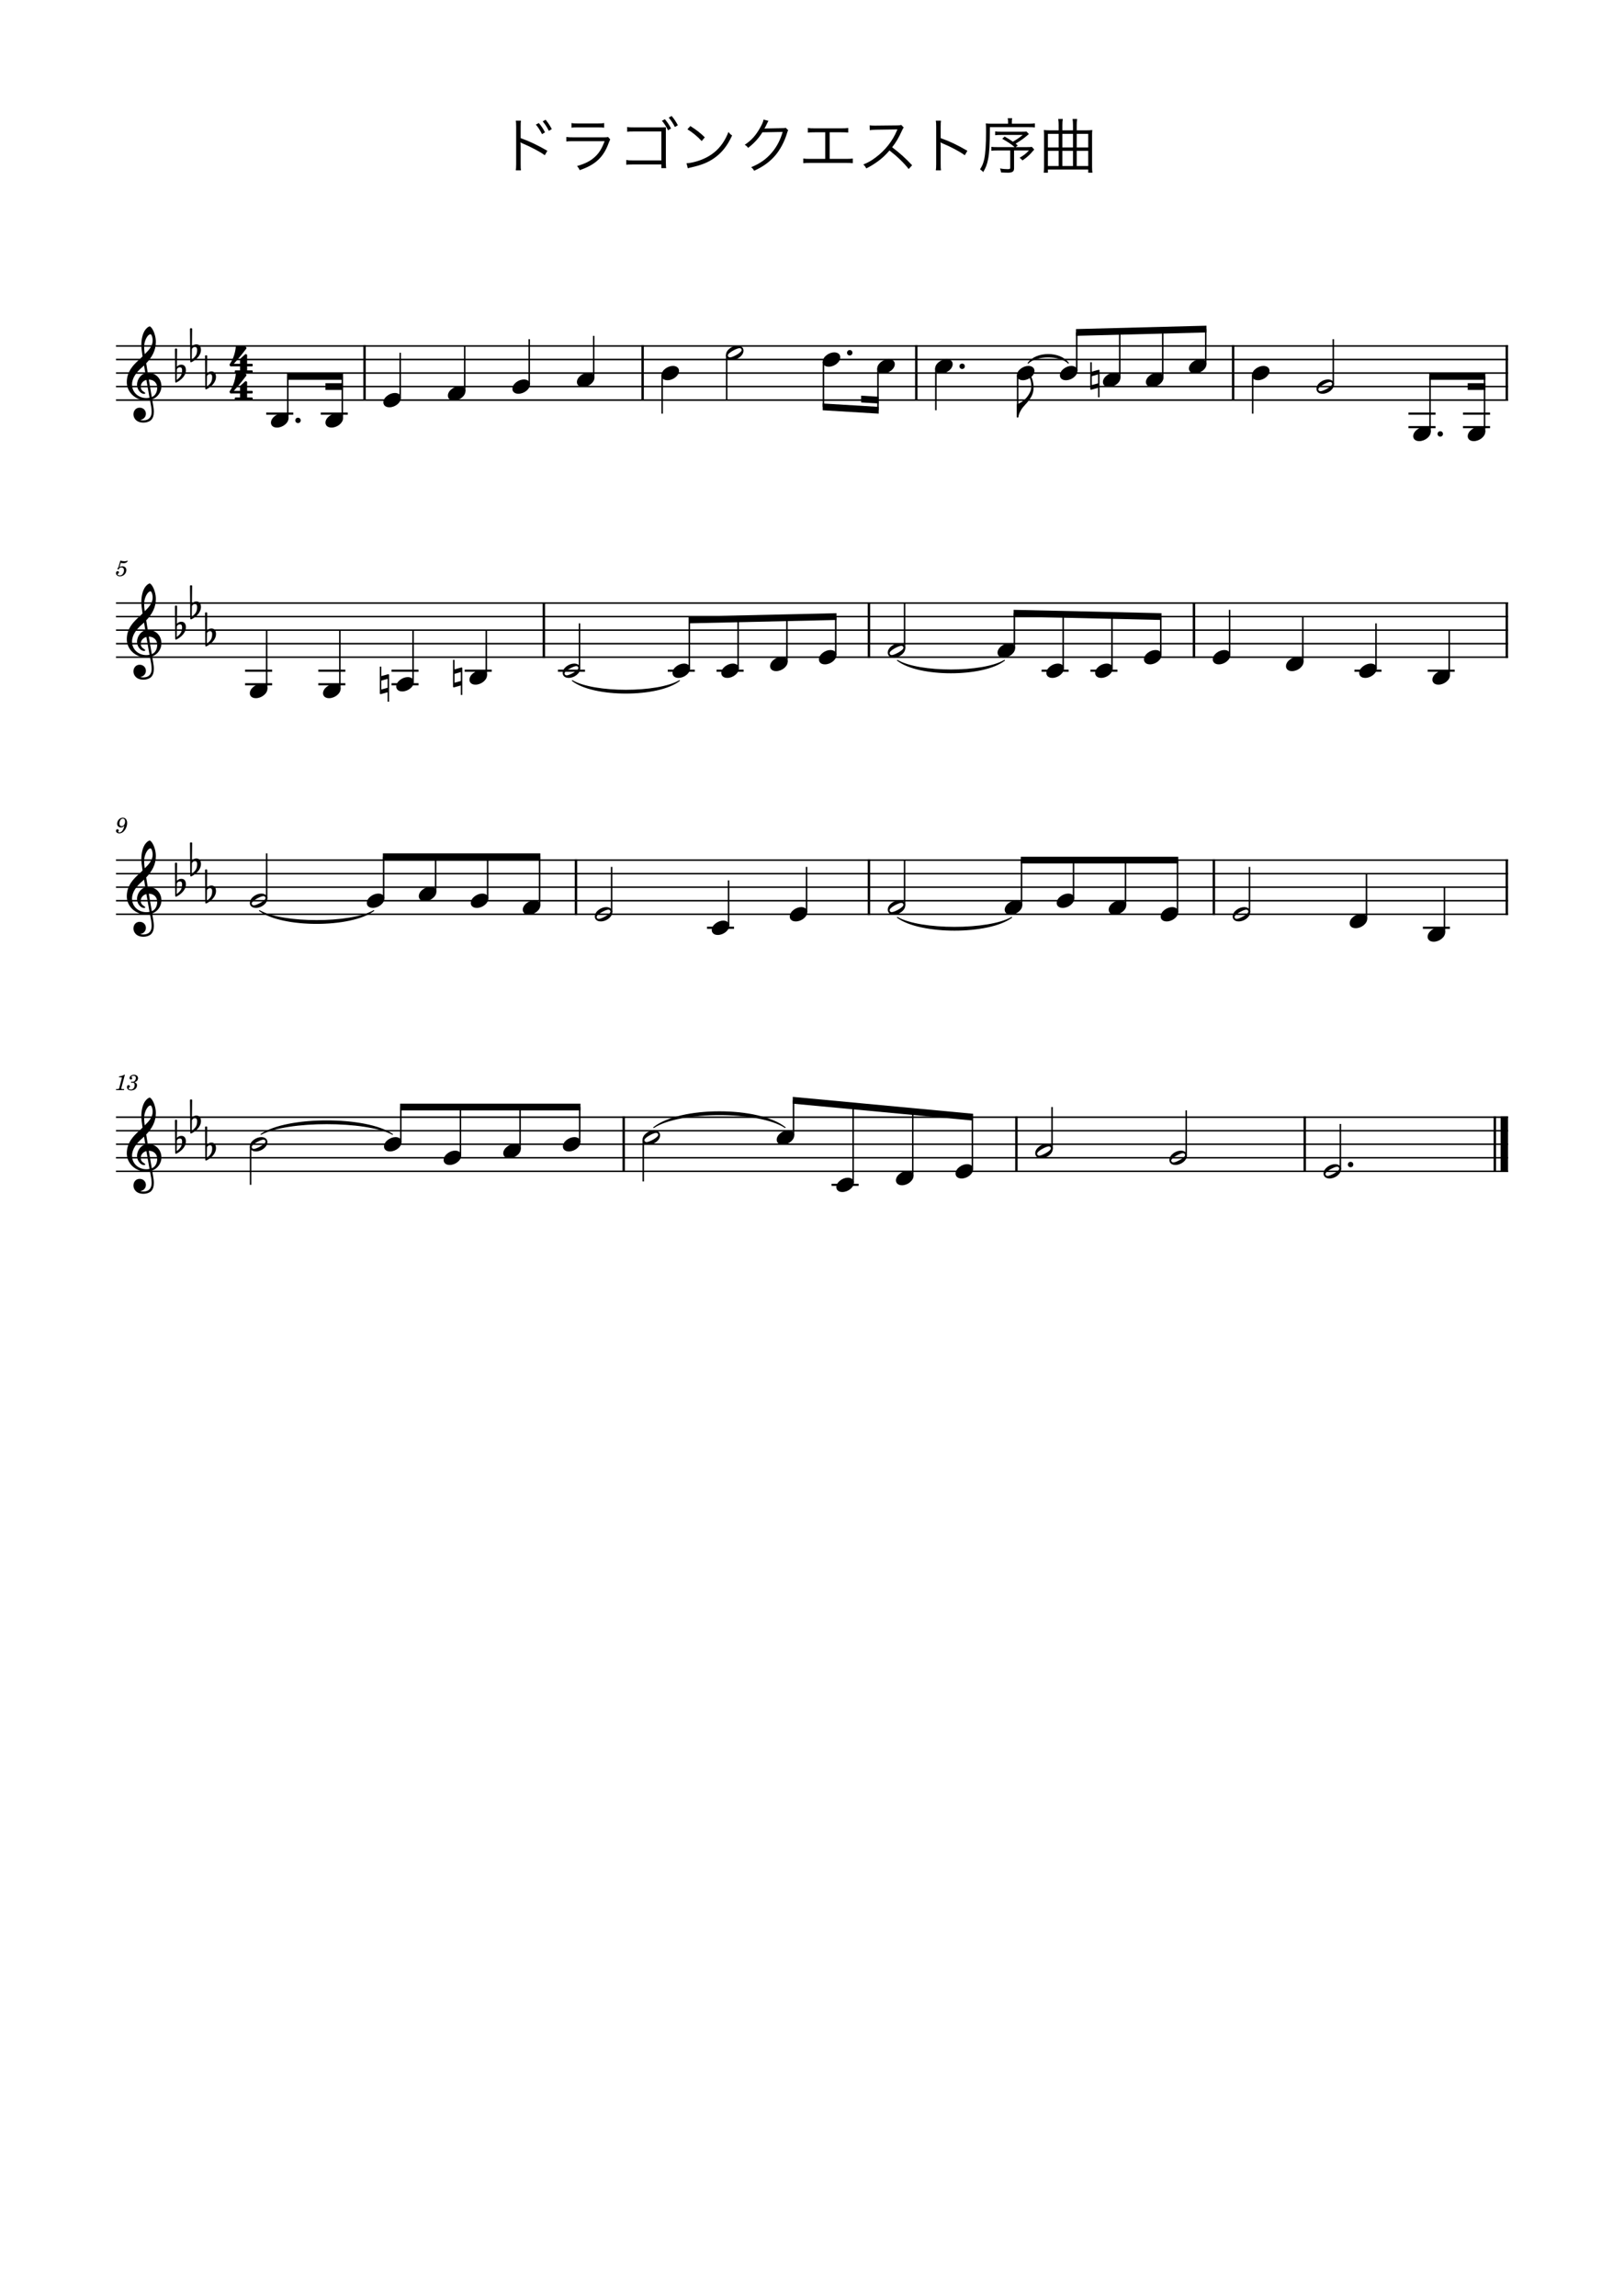 <?xml version="1.0" encoding="UTF-8" standalone="no"?>
<svg width="2977.2px" height="4208.4px" viewBox="0 0 2977.2 4208.4"
 xmlns="http://www.w3.org/2000/svg" xmlns:xlink="http://www.w3.org/1999/xlink" version="1.2" baseProfile="tiny">
<title>ドラゴンクエスト序曲</title>
<desc>Generated by MuseScore Studio 4.4.2</desc>
<path class="" fill="#ffffff" fill-rule="evenodd" d="M0,0 L2977.2,0 L2977.2,4208.4 L0,4208.4 L0,0 "/>
<polyline class="StaffLines" fill="none" stroke="#000000" stroke-width="2.73" stroke-linejoin="bevel" points="212.598,634.198 2764.6,634.198"/>
<polyline class="StaffLines" fill="none" stroke="#000000" stroke-width="2.73" stroke-linejoin="bevel" points="212.598,658.998 2764.6,658.998"/>
<polyline class="StaffLines" fill="none" stroke="#000000" stroke-width="2.73" stroke-linejoin="bevel" points="212.598,683.798 2764.6,683.798"/>
<polyline class="StaffLines" fill="none" stroke="#000000" stroke-width="2.73" stroke-linejoin="bevel" points="212.598,708.598 2764.6,708.598"/>
<polyline class="StaffLines" fill="none" stroke="#000000" stroke-width="2.73" stroke-linejoin="bevel" points="212.598,733.398 2764.6,733.398"/>
<polyline class="StaffLines" fill="none" stroke="#000000" stroke-width="2.73" stroke-linejoin="bevel" points="212.598,1105.4 2764.6,1105.4"/>
<polyline class="StaffLines" fill="none" stroke="#000000" stroke-width="2.73" stroke-linejoin="bevel" points="212.598,1130.2 2764.6,1130.2"/>
<polyline class="StaffLines" fill="none" stroke="#000000" stroke-width="2.73" stroke-linejoin="bevel" points="212.598,1155 2764.6,1155"/>
<polyline class="StaffLines" fill="none" stroke="#000000" stroke-width="2.73" stroke-linejoin="bevel" points="212.598,1179.8 2764.6,1179.8"/>
<polyline class="StaffLines" fill="none" stroke="#000000" stroke-width="2.73" stroke-linejoin="bevel" points="212.598,1204.6 2764.6,1204.6"/>
<polyline class="StaffLines" fill="none" stroke="#000000" stroke-width="2.73" stroke-linejoin="bevel" points="212.598,1576.6 2764.6,1576.6"/>
<polyline class="StaffLines" fill="none" stroke="#000000" stroke-width="2.73" stroke-linejoin="bevel" points="212.598,1601.4 2764.6,1601.4"/>
<polyline class="StaffLines" fill="none" stroke="#000000" stroke-width="2.73" stroke-linejoin="bevel" points="212.598,1626.2 2764.6,1626.2"/>
<polyline class="StaffLines" fill="none" stroke="#000000" stroke-width="2.73" stroke-linejoin="bevel" points="212.598,1651 2764.6,1651"/>
<polyline class="StaffLines" fill="none" stroke="#000000" stroke-width="2.73" stroke-linejoin="bevel" points="212.598,1675.8 2764.6,1675.8"/>
<polyline class="StaffLines" fill="none" stroke="#000000" stroke-width="2.73" stroke-linejoin="bevel" points="212.598,2047.8 2764.6,2047.8"/>
<polyline class="StaffLines" fill="none" stroke="#000000" stroke-width="2.73" stroke-linejoin="bevel" points="212.598,2072.6 2764.6,2072.6"/>
<polyline class="StaffLines" fill="none" stroke="#000000" stroke-width="2.73" stroke-linejoin="bevel" points="212.598,2097.4 2764.6,2097.4"/>
<polyline class="StaffLines" fill="none" stroke="#000000" stroke-width="2.73" stroke-linejoin="bevel" points="212.598,2122.2 2764.6,2122.2"/>
<polyline class="StaffLines" fill="none" stroke="#000000" stroke-width="2.73" stroke-linejoin="bevel" points="212.598,2147 2764.6,2147"/>
<path class="Text" d="M955.056,312.243 C954.616,309.603 954.506,307.183 954.506,300.583 L954.506,267.473 C954.506,264.723 954.396,262.963 954.066,260.983 L954.286,260.873 C955.276,261.643 956.156,262.083 957.696,262.743 C973.206,269.233 990.476,278.363 998.726,284.523 L1003.46,276.383 C985.416,265.933 970.236,258.783 954.506,253.173 L954.506,232.603 C954.506,225.783 954.616,223.693 955.056,221.163 L945.596,221.163 C946.036,223.583 946.146,225.453 946.256,232.383 L946.256,300.693 C946.146,307.403 946.036,309.713 945.596,312.243 L955.056,312.243 M982.336,228.423 C985.636,231.833 990.916,240.083 993.666,245.913 L999.166,242.613 C995.866,236.123 992.786,231.503 987.836,225.563 L982.336,228.423 M994.876,222.483 C999.166,227.543 1003.79,234.583 1006.1,239.863 L1011.6,236.673 C1007.97,229.743 1005.22,225.673 1000.27,219.513 L994.876,222.483 M1047.68,234.033 C1050.65,233.593 1053.29,233.483 1059.12,233.483 L1096.08,233.483 C1101.91,233.483 1104.55,233.593 1107.52,234.033 L1107.52,225.563 C1104.33,226.223 1102.13,226.333 1095.97,226.333 L1059.23,226.333 C1053.07,226.333 1050.87,226.223 1047.68,225.563 L1047.68,234.033 M1038.22,259.333 C1041.96,258.893 1045.15,258.783 1050.98,258.783 L1108.4,258.783 C1103.34,272.313 1098.39,280.453 1090.58,287.603 C1082.33,295.193 1072.65,300.143 1057.91,304.323 C1060.55,307.513 1061.32,308.723 1062.64,311.913 C1091.13,302.343 1106.31,288.263 1115.66,262.633 C1117.53,257.793 1117.75,257.243 1118.74,255.703 L1114.67,250.973 C1112.8,251.633 1111.59,251.743 1107.52,251.743 L1051.09,251.743 C1044.49,251.743 1042.18,251.633 1038.22,251.083 L1038.22,259.333 M1212.46,301.463 L1212.46,308.173 L1221.26,308.173 C1220.93,306.193 1220.82,305.203 1220.71,298.053 L1220.71,235.683 C1220.71,235.243 1220.71,234.363 1220.71,233.263 C1219.5,233.263 1216.64,233.373 1212.02,233.483 L1162.41,233.483 C1155.15,233.483 1153.28,233.373 1149.76,232.713 L1149.76,241.513 C1153.28,241.073 1155.26,240.963 1162.41,240.963 L1212.46,240.963 L1212.46,293.983 L1160.1,293.983 C1153.17,293.983 1151.52,293.873 1148.11,293.213 L1148.11,302.013 C1150.75,301.683 1151.08,301.573 1154.82,301.573 L1159.88,301.463 L1212.46,301.463 M1213.45,221.383 C1217.41,225.783 1221.48,232.163 1224.67,238.873 L1230.17,235.573 C1226.87,229.083 1223.79,224.463 1218.95,218.523 L1213.45,221.383 M1225.88,215.553 C1230.17,220.503 1234.79,227.653 1237.21,232.823 L1242.71,229.633 C1238.97,222.703 1236.33,218.633 1231.27,212.583 L1225.88,215.553 M1260.2,237.003 C1269.77,242.833 1278.46,249.983 1286.38,258.563 L1292.1,251.743 C1284.18,243.933 1277.36,238.543 1265.59,231.063 L1260.2,237.003 M1260.97,308.503 C1263.72,307.623 1264.6,307.403 1267.57,306.743 C1285.94,302.563 1297.27,298.053 1308.6,290.353 C1323.12,280.343 1333.35,267.473 1342.15,248.333 C1339.07,246.243 1337.97,245.253 1335.44,241.843 C1326.53,265.163 1311.79,281.333 1290.56,290.793 C1280.33,295.523 1267.13,298.933 1258.55,299.263 L1260.97,308.503 M1399.79,219.183 C1399.24,223.033 1397.04,227.983 1392.86,235.243 C1385.27,248.663 1376.91,257.793 1365.25,265.383 C1368.44,267.363 1369.54,268.353 1371.41,271.103 C1382.19,262.963 1390.99,253.283 1397.7,242.503 L1434.77,241.843 C1430.92,255.593 1424.32,268.463 1415.85,278.693 C1405.29,291.343 1393.63,299.703 1377.02,306.523 C1379.88,308.723 1380.76,309.823 1382.52,313.013 C1398.58,305.753 1410.68,297.063 1420.8,285.513 C1430.15,274.623 1438.18,259.663 1442.8,244.153 C1444.01,240.193 1444.01,240.083 1445,238.763 L1440.27,234.143 C1438.73,234.803 1438.4,234.913 1434.55,234.913 C1402.76,235.463 1402.76,235.463 1401.33,235.793 C1402.54,233.813 1403.53,231.943 1406.39,226.003 C1407.82,222.923 1407.82,222.923 1408.81,221.493 L1399.79,219.183 M1521.01,242.503 L1542.24,242.503 C1548.18,242.503 1551.26,242.613 1555,243.053 L1555,234.583 C1551.15,235.133 1548.51,235.243 1542.13,235.243 L1493.84,235.243 C1487.46,235.243 1484.82,235.133 1480.97,234.583 L1480.97,243.053 C1484.71,242.613 1487.79,242.503 1493.73,242.503 L1512.87,242.503 L1512.87,291.233 L1485.37,291.233 C1478.88,291.233 1476.57,291.123 1472.61,290.573 L1472.61,299.153 C1476.35,298.713 1479.54,298.603 1485.26,298.603 L1550.6,298.603 C1556.43,298.603 1559.62,298.713 1563.36,299.153 L1563.36,290.573 C1559.4,291.123 1557.09,291.233 1550.49,291.233 L1521.01,291.233 L1521.01,242.503 M1672.15,302.893 C1659.61,289.583 1649.93,280.893 1635.52,269.893 C1642.34,261.423 1647.51,252.733 1653.67,239.093 C1654.88,236.343 1655.65,235.023 1656.75,233.703 L1652.13,228.973 C1650.26,229.633 1648.94,229.743 1645.09,229.853 L1605.82,230.293 C1604.28,230.293 1603.29,230.293 1602.96,230.293 C1599.22,230.293 1597.24,230.183 1594.27,229.743 L1594.49,238.653 C1597.68,238.103 1600.87,237.883 1605.82,237.773 L1642.56,237.223 C1643.88,237.223 1644.21,237.223 1645.2,237.113 C1645.09,237.443 1645.09,237.553 1644.87,237.883 C1644.65,238.433 1644.54,238.543 1644.32,239.203 C1636.29,258.453 1622.65,275.833 1605.05,288.813 C1596.58,295.083 1591.19,298.053 1582.72,301.463 C1585.47,304.213 1586.35,305.423 1588.11,308.723 C1596.25,304.653 1602.08,301.023 1609.67,295.523 C1617.59,289.693 1622.98,284.633 1630.68,275.833 C1644.76,286.723 1657.19,298.713 1665.88,309.823 L1672.15,302.893 M1725.06,312.243 C1724.62,309.163 1724.51,306.743 1724.51,300.583 L1724.51,267.473 C1724.51,264.723 1724.4,263.183 1724.07,260.983 L1724.29,260.873 C1725.28,261.643 1726.05,262.083 1727.7,262.743 C1743.21,269.123 1758.39,277.263 1768.73,284.523 L1773.46,276.383 C1754.21,265.273 1741.45,259.223 1724.51,253.173 L1724.51,232.603 C1724.51,226.333 1724.62,224.023 1725.06,221.163 L1715.6,221.163 C1716.04,223.913 1716.26,226.553 1716.26,232.383 L1716.26,300.693 C1716.26,306.633 1716.04,309.273 1715.6,312.243 L1725.06,312.243 "/>
<path class="Text" d="M1837.37,254.383 C1848.7,260.873 1854.75,264.943 1860.03,269.673 L1828.46,269.673 C1822.74,269.673 1820.1,269.563 1817.46,269.123 L1817.46,276.383 C1820.1,275.943 1822.85,275.833 1828.24,275.833 L1852,275.833 L1852,307.293 C1852,309.493 1851.01,310.043 1847.49,310.043 C1842.76,310.043 1838.58,309.713 1833.3,308.723 C1834.29,311.253 1834.73,313.123 1835.17,316.093 C1839.68,316.313 1844.3,316.533 1847.82,316.533 C1856.07,316.533 1859.04,314.333 1859.04,308.393 L1859.04,275.833 L1886.32,275.833 C1880.27,282.103 1877.41,284.303 1869.16,289.253 C1871.25,290.573 1872.68,291.893 1874.44,294.093 C1882.25,288.703 1887.53,284.083 1892.37,278.253 C1894.57,275.613 1895.01,275.063 1896,274.073 L1891.6,269.233 C1889.84,269.563 1886.87,269.673 1882.14,269.673 L1861.9,269.673 L1865.86,266.703 C1863.88,265.053 1863.33,264.503 1861.9,263.403 C1869.6,258.783 1877.63,253.173 1882.58,248.773 C1885,246.683 1885,246.683 1886.21,245.693 L1881.81,241.073 C1880.05,241.293 1877.3,241.403 1872.9,241.403 L1834.84,241.403 C1829.56,241.403 1827.36,241.293 1824.39,240.853 L1824.39,247.893 C1827.36,247.453 1830,247.343 1834.62,247.343 L1874.88,247.343 C1869.16,252.183 1864.21,255.483 1856.84,259.773 C1851.89,256.253 1849.03,254.383 1841.77,250.313 L1837.37,254.383 M1848.04,226.773 L1819.33,226.773 C1813.83,226.773 1810.64,226.663 1807.23,226.223 C1807.56,230.403 1807.67,233.813 1807.67,241.293 C1807.67,264.833 1806.57,281.003 1804.37,291.673 C1802.72,299.043 1800.74,304.103 1796.67,310.373 C1799.64,312.353 1800.96,313.563 1802.39,315.543 C1807.23,307.513 1809.54,301.353 1811.41,291.893 C1813.83,279.463 1814.6,265.053 1814.71,233.043 L1885.99,233.043 C1891.71,233.043 1894.46,233.153 1897.21,233.593 L1897.21,226.113 C1894.13,226.553 1890.83,226.773 1885.88,226.773 L1854.97,226.773 L1854.97,223.913 C1854.97,220.393 1855.08,218.523 1855.63,216.653 L1847.38,216.653 C1847.82,218.633 1848.04,220.503 1848.04,223.803 L1848.04,226.773 M1947.59,238.873 L1947.59,229.193 C1947.59,224.903 1947.81,221.603 1948.36,218.083 L1940,218.083 C1940.55,221.933 1940.77,225.233 1940.77,229.083 L1940.77,238.873 L1923.94,238.873 C1919.98,238.873 1916.9,238.653 1913.6,238.323 C1913.93,241.293 1914.04,243.823 1914.04,247.343 L1914.04,306.413 C1914.04,309.933 1913.82,313.123 1913.38,316.533 L1921.08,316.533 L1921.08,310.703 L1995,310.703 L1995,316.533 L2002.7,316.533 C2002.26,313.343 2002.04,310.263 2002.04,306.413 L2002.04,247.343 C2002.04,243.383 2002.15,241.293 2002.48,238.323 C1999.07,238.763 1996.1,238.873 1992.14,238.873 L1973.88,238.873 L1973.88,229.193 C1973.88,225.013 1974.1,221.603 1974.65,218.083 L1966.29,218.083 C1966.84,221.713 1967.06,225.013 1967.06,229.083 L1967.06,238.873 L1947.59,238.873 M1947.59,304.323 L1947.59,276.493 L1967.06,276.493 L1967.06,304.323 L1947.59,304.323 M1947.59,270.223 L1947.59,245.363 L1967.06,245.363 L1967.06,270.223 L1947.59,270.223 M1940.77,245.363 L1940.77,270.223 L1921.08,270.223 L1921.08,245.363 L1940.77,245.363 M1940.77,276.493 L1940.77,304.323 L1921.08,304.323 L1921.08,276.493 L1940.77,276.493 M1973.88,304.323 L1973.88,276.493 L1995,276.493 L1995,304.323 L1973.88,304.323 M1973.88,270.223 L1973.88,245.363 L1995,245.363 L1995,270.223 L1973.88,270.223 "/>
<path class="MeasureNumber" d="M228.958,1969.88 L227.798,1969.88 C225.598,1971.52 221.358,1972.92 218.478,1972.92 L217.998,1974.68 L220.758,1974.68 C223.198,1974.68 223.478,1974.76 223.478,1975.48 C223.478,1975.84 223.478,1975.84 223.078,1977.28 L218.798,1993.28 C218.278,1995.28 218.238,1995.4 217.878,1995.76 C217.478,1996.16 216.638,1996.28 214.518,1996.32 L212.798,1996.32 L212.598,1998.2 L227.398,1998.2 L227.638,1996.32 L225.478,1996.32 C222.878,1996.32 222.318,1996.12 222.318,1995.24 C222.318,1994.96 222.478,1994.04 222.678,1993.28 L228.958,1969.88 M246.433,1983.64 C248.313,1983.04 249.073,1982.72 250.033,1982.08 C251.913,1980.84 253.073,1978.64 253.073,1976.4 C253.073,1972.6 250.033,1970.04 245.553,1970.04 C241.193,1970.04 237.513,1972.76 237.513,1976.04 C237.513,1977.68 238.513,1978.8 240.033,1978.8 C241.353,1978.8 242.313,1977.84 242.313,1976.52 C242.313,1975.84 242.113,1975.36 241.473,1974.72 C241.073,1974.36 240.913,1974.08 240.913,1973.8 C240.913,1972.84 242.913,1971.84 244.793,1971.84 C247.473,1971.84 249.073,1973.32 249.073,1975.8 C249.073,1979.36 246.553,1982.72 243.873,1982.72 C243.753,1982.72 243.393,1982.68 242.953,1982.64 C241.793,1982.56 241.793,1982.56 241.553,1982.56 C240.673,1982.56 240.193,1982.96 240.193,1983.68 C240.193,1984.32 240.633,1984.72 241.353,1984.72 C241.553,1984.72 241.833,1984.68 242.153,1984.64 C242.713,1984.52 243.313,1984.48 243.673,1984.48 C245.553,1984.48 246.833,1986.16 246.833,1988.64 C246.833,1992.96 244.713,1997.12 239.873,1997.12 C237.633,1997.12 235.713,1996 235.713,1994.72 C235.713,1994.28 235.873,1994.12 236.513,1993.84 C237.673,1993.32 238.153,1992.6 238.153,1991.52 C238.153,1990.12 237.033,1989.04 235.593,1989.04 C233.873,1989.04 232.753,1990.4 232.753,1992.48 C232.753,1996.36 235.713,1998.8 240.513,1998.8 C246.553,1998.8 251.153,1994.76 251.153,1989.4 C251.153,1986.28 249.233,1984.52 246.433,1983.64"/>
<path class="MeasureNumber" d="M216.922,1040.48 C215.682,1041.24 215.322,1041.72 215.322,1042.52 C215.322,1043.28 215.962,1043.84 216.762,1043.84 C217.802,1043.84 218.402,1043.08 218.522,1041.6 C219.762,1040.6 221.082,1040.16 222.682,1040.16 C225.642,1040.16 227.282,1042 227.282,1045.32 C227.282,1050.52 223.922,1054.76 219.802,1054.76 C217.442,1054.76 215.522,1053.64 215.522,1052.32 C215.522,1052.08 215.562,1052 215.762,1051.88 C217.042,1051.28 218.082,1050.84 218.082,1049.16 C218.082,1047.88 217.082,1046.92 215.682,1046.92 C213.922,1046.92 212.602,1048.4 212.602,1050.32 C212.602,1053.84 215.642,1056.4 219.922,1056.4 C226.402,1056.4 231.642,1051.24 231.642,1044.84 C231.642,1040.8 228.562,1037.96 224.202,1037.96 C222.482,1037.96 221.082,1038.32 219.162,1039.28 L221.402,1031.72 C223.522,1032.16 225.202,1032.36 226.642,1032.36 C229.282,1032.36 231.642,1031.52 232.962,1030.12 C233.642,1029.32 234.042,1028.64 234.042,1028.12 C234.042,1027.88 233.922,1027.64 233.762,1027.64 C233.642,1027.64 233.562,1027.68 233.322,1027.8 C232.002,1028.44 230.322,1028.8 228.762,1028.8 C226.362,1028.8 223.522,1028.4 220.562,1027.64 L216.922,1040.48 "/>
<path class="MeasureNumber" d="M228.053,1513.32 C227.053,1517.96 224.373,1525.92 218.653,1525.92 C217.493,1525.92 216.733,1525.44 216.733,1524.72 C216.733,1524.44 216.813,1524.32 217.133,1523.84 C217.533,1523.32 217.733,1522.84 217.733,1522.28 C217.733,1520.96 216.693,1519.96 215.333,1519.96 C213.733,1519.96 212.613,1521.16 212.613,1522.92 C212.613,1525.64 215.173,1527.6 218.733,1527.6 C227.493,1527.6 233.093,1516.4 233.093,1508.8 C233.093,1502.56 230.093,1498.84 225.133,1498.84 C219.173,1498.84 214.733,1504.32 214.733,1510.04 C214.733,1513.84 217.653,1516.72 221.533,1516.72 C224.173,1516.72 226.213,1515.64 228.053,1513.32 M225.093,1500.52 C227.653,1500.52 229.293,1502.56 229.293,1505.76 C229.293,1510.72 226.573,1514.36 222.893,1514.36 C220.373,1514.36 218.973,1512.64 218.973,1509.64 C218.973,1506.04 220.693,1500.52 225.093,1500.52"/>
<path class="TieSegment" stroke="#000000" stroke-width="1.74" stroke-linecap="round" stroke-linejoin="round" fill-rule="evenodd" d="M1198.43,2066.8 C1246.63,2028.28 1391.22,2028.28 1439.42,2066.8 C1391.22,2035.23 1246.63,2035.23 1198.43,2066.8"/>
<path class="TieSegment" stroke="#000000" stroke-width="1.74" stroke-linecap="round" stroke-linejoin="round" fill-rule="evenodd" d="M478.529,2079.2 C526.727,2046.32 671.322,2046.32 719.52,2079.2 C671.322,2053.27 526.727,2053.27 478.529,2079.2"/>
<path class="TieSegment" stroke="#000000" stroke-width="1.74" stroke-linecap="round" stroke-linejoin="round" fill-rule="evenodd" d="M1884.74,665.702 C1899.51,644.582 1943.84,644.582 1958.62,665.702 C1943.84,650.513 1899.51,650.513 1884.74,665.702"/>
<path class="TieSegment" stroke="#000000" stroke-width="1.74" stroke-linecap="round" stroke-linejoin="round" fill-rule="evenodd" d="M1049.23,1247.6 C1088.5,1271.13 1206.31,1271.13 1245.58,1247.6 C1206.31,1278.08 1088.5,1278.08 1049.23,1247.6"/>
<path class="TieSegment" stroke="#000000" stroke-width="1.74" stroke-linecap="round" stroke-linejoin="round" fill-rule="evenodd" d="M1645.13,1210.4 C1684.39,1233.93 1802.2,1233.93 1841.47,1210.4 C1802.2,1240.88 1684.39,1240.88 1645.13,1210.4"/>
<path class="TieSegment" stroke="#000000" stroke-width="1.74" stroke-linecap="round" stroke-linejoin="round" fill-rule="evenodd" d="M475.702,1669.2 C517.597,1693.47 643.284,1693.47 685.179,1669.2 C643.284,1700.41 517.597,1700.41 475.702,1669.2"/>
<path class="TieSegment" stroke="#000000" stroke-width="1.74" stroke-linecap="round" stroke-linejoin="round" fill-rule="evenodd" d="M1645.13,1681.6 C1687.02,1705.87 1812.71,1705.87 1854.6,1681.6 C1812.71,1712.81 1687.02,1712.81 1645.13,1681.6"/>
<polyline class="BarLine" fill="none" stroke="#000000" stroke-width="4.46" stroke-linejoin="bevel" points="2762.37,632.834 2762.37,734.762"/>
<polyline class="BarLine" fill="none" stroke="#000000" stroke-width="4.46" stroke-linejoin="bevel" points="1592.95,1575.23 1592.95,1677.16"/>
<polyline class="BarLine" fill="none" stroke="#000000" stroke-width="4.46" stroke-linejoin="bevel" points="2740.42,2046.43 2740.42,2148.36"/>
<polyline class="BarLine" fill="none" stroke="#000000" stroke-width="13.64" stroke-linejoin="bevel" points="2757.78,2046.43 2757.78,2148.36"/>
<polyline class="BarLine" fill="none" stroke="#000000" stroke-width="4.46" stroke-linejoin="bevel" points="2260.64,632.834 2260.64,734.762"/>
<polyline class="BarLine" fill="none" stroke="#000000" stroke-width="4.46" stroke-linejoin="bevel" points="668.33,632.834 668.33,734.762"/>
<polyline class="BarLine" fill="none" stroke="#000000" stroke-width="4.46" stroke-linejoin="bevel" points="997.05,1104.03 997.05,1205.96"/>
<polyline class="BarLine" fill="none" stroke="#000000" stroke-width="4.46" stroke-linejoin="bevel" points="1592.95,1104.03 1592.95,1205.96"/>
<polyline class="BarLine" fill="none" stroke="#000000" stroke-width="4.46" stroke-linejoin="bevel" points="2188.84,1104.03 2188.84,1205.96"/>
<polyline class="BarLine" fill="none" stroke="#000000" stroke-width="4.46" stroke-linejoin="bevel" points="1863.33,2046.43 1863.33,2148.36"/>
<polyline class="BarLine" fill="none" stroke="#000000" stroke-width="4.46" stroke-linejoin="bevel" points="2762.37,1575.23 2762.37,1677.16"/>
<polyline class="BarLine" fill="none" stroke="#000000" stroke-width="4.46" stroke-linejoin="bevel" points="1679.81,632.834 1679.81,734.762"/>
<polyline class="BarLine" fill="none" stroke="#000000" stroke-width="4.46" stroke-linejoin="bevel" points="2762.37,1104.03 2762.37,1205.96"/>
<polyline class="BarLine" fill="none" stroke="#000000" stroke-width="4.46" stroke-linejoin="bevel" points="2225.31,1575.23 2225.31,1677.16"/>
<polyline class="BarLine" fill="none" stroke="#000000" stroke-width="4.46" stroke-linejoin="bevel" points="2391.93,2046.43 2391.93,2148.36"/>
<polyline class="BarLine" fill="none" stroke="#000000" stroke-width="4.46" stroke-linejoin="bevel" points="1178.08,632.834 1178.08,734.762"/>
<polyline class="BarLine" fill="none" stroke="#000000" stroke-width="4.46" stroke-linejoin="bevel" points="1055.89,1575.23 1055.89,1677.16"/>
<polyline class="BarLine" fill="none" stroke="#000000" stroke-width="4.46" stroke-linejoin="bevel" points="1143.42,2046.43 1143.42,2148.36"/>
<path class="Accidental" transform="matrix(0.992,0,0,0.992,1998.73,696.198)" d="M16.6,-18.3 C16.4,-18.5 16.1,-18.6 15.7,-18.6 L15.5,-18.5 C15.5,-18.5 15.4,-18.5 15.4,-18.5 L2.8,-15 L2.8,-32.5 L0,-32.5 L0,17 C0,18.1 0.9,18.3 1.8,18.3 L14.4,14.8 L14.4,32.3 L17.1,32.3 C17.1,15.7 17.1,-0.1 17.1,-17.2 C17.1,-17.6 16.9,-18.1 16.6,-18.3 M2.8,9.7 L2.8,-6.7 L14.4,-10 L14.4,6.5 L2.8,9.7 "/>
<path class="Accidental" transform="matrix(0.992,0,0,0.992,696.305,1254.2)" d="M16.6,-18.3 C16.4,-18.5 16.1,-18.6 15.7,-18.6 L15.5,-18.5 C15.5,-18.5 15.4,-18.5 15.4,-18.5 L2.8,-15 L2.8,-32.5 L0,-32.5 L0,17 C0,18.1 0.9,18.3 1.8,18.3 L14.4,14.8 L14.4,32.3 L17.1,32.3 C17.1,15.7 17.1,-0.1 17.1,-17.2 C17.1,-17.6 16.9,-18.1 16.6,-18.3 M2.8,9.7 L2.8,-6.7 L14.4,-10 L14.4,6.5 L2.8,9.7 "/>
<path class="Accidental" transform="matrix(0.992,0,0,0.992,830.511,1241.8)" d="M16.6,-18.3 C16.4,-18.5 16.1,-18.6 15.7,-18.6 L15.5,-18.5 C15.5,-18.5 15.4,-18.5 15.4,-18.5 L2.8,-15 L2.8,-32.5 L0,-32.5 L0,17 C0,18.1 0.9,18.3 1.8,18.3 L14.4,14.8 L14.4,32.3 L17.1,32.3 C17.1,15.7 17.1,-0.1 17.1,-17.2 C17.1,-17.6 16.9,-18.1 16.6,-18.3 M2.8,9.7 L2.8,-6.7 L14.4,-10 L14.4,6.5 L2.8,9.7 "/>
<polyline class="LedgerLine" fill="none" stroke="#000000" stroke-width="3.97" stroke-linejoin="bevel" points="1296.12,1700.6 1345.7,1700.6"/>
<polyline class="LedgerLine" fill="none" stroke="#000000" stroke-width="3.97" stroke-linejoin="bevel" points="1022.84,1229.4 1072.43,1229.4"/>
<polyline class="LedgerLine" fill="none" stroke="#000000" stroke-width="3.97" stroke-linejoin="bevel" points="1224.15,1229.4 1273.74,1229.4"/>
<polyline class="LedgerLine" fill="none" stroke="#000000" stroke-width="3.97" stroke-linejoin="bevel" points="1313.62,1229.4 1363.21,1229.4"/>
<polyline class="LedgerLine" fill="none" stroke="#000000" stroke-width="3.97" stroke-linejoin="bevel" points="1998.99,1229.4 2048.57,1229.4"/>
<polyline class="LedgerLine" fill="none" stroke="#000000" stroke-width="3.97" stroke-linejoin="bevel" points="1524.48,2171.8 1574.06,2171.8"/>
<polyline class="LedgerLine" fill="none" stroke="#000000" stroke-width="3.97" stroke-linejoin="bevel" points="851.932,1229.4 901.517,1229.4"/>
<polyline class="LedgerLine" fill="none" stroke="#000000" stroke-width="3.97" stroke-linejoin="bevel" points="2483.05,1229.4 2532.63,1229.4"/>
<polyline class="LedgerLine" fill="none" stroke="#000000" stroke-width="3.97" stroke-linejoin="bevel" points="2608.5,1700.6 2658.08,1700.6"/>
<polyline class="LedgerLine" fill="none" stroke="#000000" stroke-width="3.97" stroke-linejoin="bevel" points="2617.25,1229.4 2666.84,1229.4"/>
<polyline class="LedgerLine" fill="none" stroke="#000000" stroke-width="3.97" stroke-linejoin="bevel" points="717.726,1254.2 767.311,1254.2"/>
<polyline class="LedgerLine" fill="none" stroke="#000000" stroke-width="3.97" stroke-linejoin="bevel" points="717.726,1229.4 767.311,1229.4"/>
<polyline class="LedgerLine" fill="none" stroke="#000000" stroke-width="3.97" stroke-linejoin="bevel" points="583.52,1254.2 633.105,1254.2"/>
<polyline class="LedgerLine" fill="none" stroke="#000000" stroke-width="3.97" stroke-linejoin="bevel" points="583.52,1229.4 633.105,1229.4"/>
<polyline class="LedgerLine" fill="none" stroke="#000000" stroke-width="3.97" stroke-linejoin="bevel" points="449.314,1254.2 498.899,1254.2"/>
<polyline class="LedgerLine" fill="none" stroke="#000000" stroke-width="3.97" stroke-linejoin="bevel" points="2582.09,758.198 2631.67,758.198"/>
<polyline class="LedgerLine" fill="none" stroke="#000000" stroke-width="3.97" stroke-linejoin="bevel" points="2582.09,782.998 2631.67,782.998"/>
<polyline class="LedgerLine" fill="none" stroke="#000000" stroke-width="3.97" stroke-linejoin="bevel" points="449.314,1229.4 498.899,1229.4"/>
<polyline class="LedgerLine" fill="none" stroke="#000000" stroke-width="3.97" stroke-linejoin="bevel" points="587.994,758.198 637.578,758.198"/>
<polyline class="LedgerLine" fill="none" stroke="#000000" stroke-width="3.97" stroke-linejoin="bevel" points="488.049,758.198 537.633,758.198"/>
<polyline class="LedgerLine" fill="none" stroke="#000000" stroke-width="3.97" stroke-linejoin="bevel" points="1909.52,1229.4 1959.1,1229.4"/>
<polyline class="LedgerLine" fill="none" stroke="#000000" stroke-width="3.97" stroke-linejoin="bevel" points="2682.03,758.198 2731.62,758.198"/>
<polyline class="LedgerLine" fill="none" stroke="#000000" stroke-width="3.97" stroke-linejoin="bevel" points="2682.03,782.998 2731.62,782.998"/>
<polyline class="Stem" fill="none" stroke="#000000" stroke-width="2.73" stroke-linejoin="bevel" points="1949.06,1225.43 1949.06,1126.08"/>
<polyline class="Stem" fill="none" stroke="#000000" stroke-width="2.73" stroke-linejoin="bevel" points="488.855,1647.03 488.855,1564.2"/>
<polyline class="Stem" fill="none" stroke="#000000" stroke-width="2.73" stroke-linejoin="bevel" points="2721.57,791.43 2721.57,689.998"/>
<polyline class="Stem" fill="none" stroke="#000000" stroke-width="2.73" stroke-linejoin="bevel" points="989.21,1659.43 989.21,1570.4"/>
<polyline class="Stem" fill="none" stroke="#000000" stroke-width="2.73" stroke-linejoin="bevel" points="2457.26,2143.03 2457.26,2060.2"/>
<polyline class="Stem" fill="none" stroke="#000000" stroke-width="2.73" stroke-linejoin="bevel" points="527.589,766.63 527.589,689.998"/>
<polyline class="Stem" fill="none" stroke="#000000" stroke-width="2.73" stroke-linejoin="bevel" points="2174.61,2118.23 2174.61,2035.4"/>
<polyline class="Stem" fill="none" stroke="#000000" stroke-width="2.73" stroke-linejoin="bevel" points="488.855,1262.63 488.855,1155"/>
<polyline class="Stem" fill="none" stroke="#000000" stroke-width="2.73" stroke-linejoin="bevel" points="1928.66,2105.83 1928.66,2029.2"/>
<polyline class="Stem" fill="none" stroke="#000000" stroke-width="2.73" stroke-linejoin="bevel" points="2621.63,791.43 2621.63,689.998"/>
<polyline class="Stem" fill="none" stroke="#000000" stroke-width="2.73" stroke-linejoin="bevel" points="1782.64,2143.03 1782.64,2047.67"/>
<polyline class="Stem" fill="none" stroke="#000000" stroke-width="2.73" stroke-linejoin="bevel" points="623.061,1262.63 623.061,1155"/>
<polyline class="Stem" fill="none" stroke="#000000" stroke-width="2.73" stroke-linejoin="bevel" points="1673.33,2155.43 1673.33,2037.42"/>
<polyline class="Stem" fill="none" stroke="#000000" stroke-width="2.73" stroke-linejoin="bevel" points="2444.24,704.63 2444.24,621.798"/>
<polyline class="Stem" fill="none" stroke="#000000" stroke-width="2.73" stroke-linejoin="bevel" points="1564.02,2167.83 1564.02,2027.17"/>
<polyline class="Stem" fill="none" stroke="#000000" stroke-width="2.73" stroke-linejoin="bevel" points="757.267,1250.23 757.267,1155"/>
<polyline class="Stem" fill="none" stroke="#000000" stroke-width="2.73" stroke-linejoin="bevel" points="1454.71,2081.03 1454.71,2016.93"/>
<polyline class="Stem" fill="none" stroke="#000000" stroke-width="2.73" stroke-linejoin="bevel" points="2296.48,687.965 2296.48,758.198"/>
<polyline class="Stem" fill="none" stroke="#000000" stroke-width="2.73" stroke-linejoin="bevel" points="1179.26,2089.16 1179.26,2165.6"/>
<polyline class="Stem" fill="none" stroke="#000000" stroke-width="2.73" stroke-linejoin="bevel" points="627.534,766.63 627.534,689.998"/>
<polyline class="Stem" fill="none" stroke="#000000" stroke-width="2.73" stroke-linejoin="bevel" points="891.473,1237.83 891.473,1155"/>
<polyline class="Stem" fill="none" stroke="#000000" stroke-width="2.73" stroke-linejoin="bevel" points="1062.74,2093.43 1062.74,2029.2"/>
<polyline class="Stem" fill="none" stroke="#000000" stroke-width="2.73" stroke-linejoin="bevel" points="953.429,2105.83 953.429,2029.2"/>
<polyline class="Stem" fill="none" stroke="#000000" stroke-width="2.73" stroke-linejoin="bevel" points="2210.43,667.43 2210.43,603.234"/>
<polyline class="Stem" fill="none" stroke="#000000" stroke-width="2.73" stroke-linejoin="bevel" points="844.118,2118.23 844.118,2029.2"/>
<polyline class="Stem" fill="none" stroke="#000000" stroke-width="2.73" stroke-linejoin="bevel" points="2131.59,692.23 2131.59,605.277"/>
<polyline class="Stem" fill="none" stroke="#000000" stroke-width="2.73" stroke-linejoin="bevel" points="1062.38,1225.43 1062.38,1142.6"/>
<polyline class="Stem" fill="none" stroke="#000000" stroke-width="2.73" stroke-linejoin="bevel" points="734.806,2093.43 734.806,2029.2"/>
<polyline class="Stem" fill="none" stroke="#000000" stroke-width="2.73" stroke-linejoin="bevel" points="459.358,2101.56 459.358,2171.8"/>
<polyline class="Stem" fill="none" stroke="#000000" stroke-width="2.73" stroke-linejoin="bevel" points="1263.69,1225.43 1263.69,1136.37"/>
<polyline class="Stem" fill="none" stroke="#000000" stroke-width="2.73" stroke-linejoin="bevel" points="2052.74,692.23 2052.74,607.32"/>
<polyline class="Stem" fill="none" stroke="#000000" stroke-width="2.73" stroke-linejoin="bevel" points="733.663,729.43 733.663,646.598"/>
<polyline class="Stem" fill="none" stroke="#000000" stroke-width="2.73" stroke-linejoin="bevel" points="851.925,717.03 851.925,634.198"/>
<polyline class="Stem" fill="none" stroke="#000000" stroke-width="2.73" stroke-linejoin="bevel" points="1353.16,1225.43 1353.16,1134.32"/>
<polyline class="Stem" fill="none" stroke="#000000" stroke-width="2.73" stroke-linejoin="bevel" points="970.187,704.63 970.187,621.798"/>
<polyline class="Stem" fill="none" stroke="#000000" stroke-width="2.73" stroke-linejoin="bevel" points="2648.04,1709.03 2648.04,1626.2"/>
<polyline class="Stem" fill="none" stroke="#000000" stroke-width="2.73" stroke-linejoin="bevel" points="1442.63,1213.03 1442.63,1132.28"/>
<polyline class="Stem" fill="none" stroke="#000000" stroke-width="2.73" stroke-linejoin="bevel" points="2505.08,1684.23 2505.08,1601.4"/>
<polyline class="Stem" fill="none" stroke="#000000" stroke-width="2.73" stroke-linejoin="bevel" points="1532.1,1200.63 1532.1,1130.23"/>
<polyline class="Stem" fill="none" stroke="#000000" stroke-width="2.73" stroke-linejoin="bevel" points="2290.64,1671.83 2290.64,1589"/>
<polyline class="Stem" fill="none" stroke="#000000" stroke-width="2.73" stroke-linejoin="bevel" points="1088.45,692.23 1088.45,615.598"/>
<polyline class="Stem" fill="none" stroke="#000000" stroke-width="2.73" stroke-linejoin="bevel" points="1973.9,679.83 1973.9,609.363"/>
<polyline class="Stem" fill="none" stroke="#000000" stroke-width="2.73" stroke-linejoin="bevel" points="1658.28,1188.23 1658.28,1105.4"/>
<polyline class="Stem" fill="none" stroke="#000000" stroke-width="2.73" stroke-linejoin="bevel" points="2158.63,1671.83 2158.63,1576.6"/>
<polyline class="Stem" fill="none" stroke="#000000" stroke-width="2.73" stroke-linejoin="bevel" points="1859.59,1188.23 1859.59,1124.03"/>
<polyline class="Stem" fill="none" stroke="#000000" stroke-width="2.73" stroke-linejoin="bevel" points="2063.33,1659.43 2063.33,1576.6"/>
<polyline class="Stem" fill="none" stroke="#000000" stroke-width="2.73" stroke-linejoin="bevel" points="1968.02,1647.03 1968.02,1576.6"/>
<polyline class="Stem" fill="none" stroke="#000000" stroke-width="2.73" stroke-linejoin="bevel" points="1865.57,687.965 1865.57,764.299"/>
<polyline class="Stem" fill="none" stroke="#000000" stroke-width="2.73" stroke-linejoin="bevel" points="1872.72,1659.43 1872.72,1576.6"/>
<polyline class="Stem" fill="none" stroke="#000000" stroke-width="2.73" stroke-linejoin="bevel" points="1658.28,1659.43 1658.28,1576.6"/>
<polyline class="Stem" fill="none" stroke="#000000" stroke-width="2.73" stroke-linejoin="bevel" points="2038.53,1225.43 2038.53,1128.12"/>
<polyline class="Stem" fill="none" stroke="#000000" stroke-width="2.73" stroke-linejoin="bevel" points="1509.57,663.165 1509.57,745.881"/>
<polyline class="Stem" fill="none" stroke="#000000" stroke-width="2.73" stroke-linejoin="bevel" points="1213.92,687.965 1213.92,758.198"/>
<polyline class="Stem" fill="none" stroke="#000000" stroke-width="2.73" stroke-linejoin="bevel" points="2128,1200.63 2128,1130.17"/>
<polyline class="Stem" fill="none" stroke="#000000" stroke-width="2.73" stroke-linejoin="bevel" points="1478.62,1671.83 1478.62,1589"/>
<polyline class="Stem" fill="none" stroke="#000000" stroke-width="2.73" stroke-linejoin="bevel" points="1335.66,1696.63 1335.66,1613.8"/>
<polyline class="Stem" fill="none" stroke="#000000" stroke-width="2.73" stroke-linejoin="bevel" points="1121.22,1671.83 1121.22,1589"/>
<polyline class="Stem" fill="none" stroke="#000000" stroke-width="2.73" stroke-linejoin="bevel" points="1332.18,650.765 1332.18,733.398"/>
<polyline class="Stem" fill="none" stroke="#000000" stroke-width="2.73" stroke-linejoin="bevel" points="2254.17,1200.63 2254.17,1117.8"/>
<polyline class="Stem" fill="none" stroke="#000000" stroke-width="2.73" stroke-linejoin="bevel" points="893.904,1647.03 893.904,1570.4"/>
<polyline class="Stem" fill="none" stroke="#000000" stroke-width="2.73" stroke-linejoin="bevel" points="2388.38,1213.03 2388.38,1130.2"/>
<polyline class="Stem" fill="none" stroke="#000000" stroke-width="2.73" stroke-linejoin="bevel" points="798.598,1634.63 798.598,1570.4"/>
<polyline class="Stem" fill="none" stroke="#000000" stroke-width="2.73" stroke-linejoin="bevel" points="2522.59,1225.43 2522.59,1142.6"/>
<polyline class="Stem" fill="none" stroke="#000000" stroke-width="2.73" stroke-linejoin="bevel" points="1715.65,675.565 1715.65,751.998"/>
<polyline class="Stem" fill="none" stroke="#000000" stroke-width="2.73" stroke-linejoin="bevel" points="703.293,1647.03 703.293,1570.4"/>
<polyline class="Stem" fill="none" stroke="#000000" stroke-width="2.73" stroke-linejoin="bevel" points="2656.79,1237.83 2656.79,1155"/>
<polyline class="Stem" fill="none" stroke="#000000" stroke-width="2.73" stroke-linejoin="bevel" points="1609.52,675.565 1609.52,751.916"/>
<path class="Hook" transform="matrix(0.992,0,0,0.992,1864.2,764.398)" d="M0,-0.1 C0,0.6 0.6,1.2 1.3,1.2 C1.8,1.2 2.4,0.8 2.5,0.4 C2.5,0.3 3.4,-3.2 3.5,-3.5 C3.6,-3.9 4.5,-7.7 8.1,-13.6 C12,-20.1 18,-24.8 23,-31.8 C28,-38.8 30.9,-45.4 30.9,-54.2 C30.9,-63.3 28.9,-70.9 23.5,-80.6 C23.2,-81.3 22.6,-81.7 22,-81.7 C21.8,-81.7 21.6,-81.7 21.5,-81.6 C21,-81.4 20.8,-81 20.8,-80.4 C20.8,-80.1 20.9,-79.7 21.1,-79.2 C25.1,-69.9 26.7,-64.6 26.7,-57.4 C26.7,-49.1 23.8,-44.8 22,-41.7 C15.5,-30.6 5,-25.2 0.8,-23.8 C0.1,-23.6 0,-23 0,-22.7 L0,-0.1 "/>
<path class="Note" transform="matrix(0.992,0,0,0.992,863.044,1651)" d="M0,4.2 C0,8.5 3.1,13.3 11.2,13.3 C21.6,13.3 32.5,4.8 32.5,-4 C32.5,-9.9 27.5,-13.2 21.3,-13.2 C11.6,-13.2 0,-5 0,4.2"/>
<path class="Note" transform="matrix(0.992,0,0,0.992,2179.57,671.398)" d="M0,4.2 C0,8.5 3.1,13.3 11.2,13.3 C21.6,13.3 32.5,4.8 32.5,-4 C32.5,-9.9 27.5,-13.2 21.3,-13.2 C11.6,-13.2 0,-5 0,4.2"/>
<path class="Note" transform="matrix(0.992,0,0,0.992,592.2,1266.6)" d="M0,4.2 C0,8.5 3.1,13.3 11.2,13.3 C21.6,13.3 32.5,4.8 32.5,-4 C32.5,-9.9 27.5,-13.2 21.3,-13.2 C11.6,-13.2 0,-5 0,4.2"/>
<path class="Note" transform="matrix(0.992,0,0,0.992,1508.21,658.998)" d="M0,4.2 C0,8.5 3.1,13.3 11.2,13.3 C21.6,13.3 32.5,4.8 32.5,-4 C32.5,-9.9 27.5,-13.2 21.3,-13.2 C11.6,-13.2 0,-5 0,4.2"/>
<path class="Note" transform="matrix(0.992,0,0,0.992,2625.93,1241.8)" d="M0,4.2 C0,8.5 3.1,13.3 11.2,13.3 C21.6,13.3 32.5,4.8 32.5,-4 C32.5,-9.9 27.5,-13.2 21.3,-13.2 C11.6,-13.2 0,-5 0,4.2"/>
<path class="Note" transform="matrix(0.992,0,0,0.992,2413.37,708.598)" d="M21.3,-13.2 C11.6,-13.2 0,-5.1 0,4.2 C0,8.5 3.1,13.3 11.2,13.3 C21.6,13.3 32.5,4.8 32.5,-4 C32.5,-9.9 27.5,-13.2 21.3,-13.2 M7.5,8.6 C4.2,8.6 3.5,5.9 3.5,5 C3.5,0.1 20.3,-8.5 25,-8.5 C27.4,-8.5 29,-7.1 29,-4.9 C29,0.1 12.1,8.6 7.5,8.6"/>
<path class="Note" transform="matrix(0.992,0,0,0.992,1423.85,2085)" d="M0,4.2 C0,8.5 3.1,13.3 11.2,13.3 C21.6,13.3 32.5,4.8 32.5,-4 C32.5,-9.9 27.5,-13.2 21.3,-13.2 C11.6,-13.2 0,-5 0,4.2"/>
<path class="Note" transform="matrix(0.992,0,0,0.992,1608.16,671.398)" d="M0,4.2 C0,8.5 3.1,13.3 11.2,13.3 C21.6,13.3 32.5,4.8 32.5,-4 C32.5,-9.9 27.5,-13.2 21.3,-13.2 C11.6,-13.2 0,-5 0,4.2"/>
<path class="Note" transform="matrix(0.992,0,0,0.992,457.994,1651)" d="M21.3,-13.2 C11.6,-13.2 0,-5.1 0,4.2 C0,8.5 3.1,13.3 11.2,13.3 C21.6,13.3 32.5,4.8 32.5,-4 C32.5,-9.9 27.5,-13.2 21.3,-13.2 M7.5,8.6 C4.2,8.6 3.5,5.9 3.5,5 C3.5,0.1 20.3,-8.5 25,-8.5 C27.4,-8.5 29,-7.1 29,-4.9 C29,0.1 12.1,8.6 7.5,8.6"/>
<path class="Note" transform="matrix(0.992,0,0,0.992,2491.73,1229.4)" d="M0,4.2 C0,8.5 3.1,13.3 11.2,13.3 C21.6,13.3 32.5,4.8 32.5,-4 C32.5,-9.9 27.5,-13.2 21.3,-13.2 C11.6,-13.2 0,-5 0,4.2"/>
<path class="Note" transform="matrix(0.992,0,0,0.992,672.432,1651)" d="M0,4.2 C0,8.5 3.1,13.3 11.2,13.3 C21.6,13.3 32.5,4.8 32.5,-4 C32.5,-9.9 27.5,-13.2 21.3,-13.2 C11.6,-13.2 0,-5 0,4.2"/>
<path class="Note" transform="matrix(0.992,0,0,0.992,2426.4,2147)" d="M21.3,-13.2 C11.6,-13.2 0,-5.1 0,4.2 C0,8.5 3.1,13.3 11.2,13.3 C21.6,13.3 32.5,4.8 32.5,-4 C32.5,-9.9 27.5,-13.2 21.3,-13.2 M7.5,8.6 C4.2,8.6 3.5,5.9 3.5,5 C3.5,0.1 20.3,-8.5 25,-8.5 C27.4,-8.5 29,-7.1 29,-4.9 C29,0.1 12.1,8.6 7.5,8.6"/>
<path class="Note" transform="matrix(0.992,0,0,0.992,2357.52,1217)" d="M0,4.2 C0,8.5 3.1,13.3 11.2,13.3 C21.6,13.3 32.5,4.8 32.5,-4 C32.5,-9.9 27.5,-13.2 21.3,-13.2 C11.6,-13.2 0,-5 0,4.2"/>
<path class="Note" transform="matrix(0.992,0,0,0.992,767.738,1638.6)" d="M0,4.2 C0,8.5 3.1,13.3 11.2,13.3 C21.6,13.3 32.5,4.8 32.5,-4 C32.5,-9.9 27.5,-13.2 21.3,-13.2 C11.6,-13.2 0,-5 0,4.2"/>
<path class="Note" transform="matrix(0.992,0,0,0.992,2223.31,1204.6)" d="M0,4.2 C0,8.5 3.1,13.3 11.2,13.3 C21.6,13.3 32.5,4.8 32.5,-4 C32.5,-9.9 27.5,-13.2 21.3,-13.2 C11.6,-13.2 0,-5 0,4.2"/>
<path class="Note" transform="matrix(0.992,0,0,0.992,2690.71,795.398)" d="M0,4.2 C0,8.5 3.1,13.3 11.2,13.3 C21.6,13.3 32.5,4.8 32.5,-4 C32.5,-9.9 27.5,-13.2 21.3,-13.2 C11.6,-13.2 0,-5 0,4.2"/>
<path class="Note" transform="matrix(0.992,0,0,0.992,2295.11,683.798)" d="M0,4.2 C0,8.5 3.1,13.3 11.2,13.3 C21.6,13.3 32.5,4.8 32.5,-4 C32.5,-9.9 27.5,-13.2 21.3,-13.2 C11.6,-13.2 0,-5 0,4.2"/>
<path class="Note" transform="matrix(0.992,0,0,0.992,958.349,1663.4)" d="M0,4.2 C0,8.5 3.1,13.3 11.2,13.3 C21.6,13.3 32.5,4.8 32.5,-4 C32.5,-9.9 27.5,-13.2 21.3,-13.2 C11.6,-13.2 0,-5 0,4.2"/>
<path class="Note" transform="matrix(0.992,0,0,0.992,1330.82,646.598)" d="M21.3,-13.2 C11.6,-13.2 0,-5.1 0,4.2 C0,8.5 3.1,13.3 11.2,13.3 C21.6,13.3 32.5,4.8 32.5,-4 C32.5,-9.9 27.5,-13.2 21.3,-13.2 M7.5,8.6 C4.2,8.6 3.5,5.9 3.5,5 C3.5,0.1 20.3,-8.5 25,-8.5 C27.4,-8.5 29,-7.1 29,-4.9 C29,0.1 12.1,8.6 7.5,8.6"/>
<path class="Note" transform="matrix(0.992,0,0,0.992,1714.28,671.398)" d="M0,4.2 C0,8.5 3.1,13.3 11.2,13.3 C21.6,13.3 32.5,4.8 32.5,-4 C32.5,-9.9 27.5,-13.2 21.3,-13.2 C11.6,-13.2 0,-5 0,4.2"/>
<path class="Note" transform="matrix(0.992,0,0,0.992,1177.9,2085)" d="M21.3,-13.2 C11.6,-13.2 0,-5.1 0,4.2 C0,8.5 3.1,13.3 11.2,13.3 C21.6,13.3 32.5,4.8 32.5,-4 C32.5,-9.9 27.5,-13.2 21.3,-13.2 M7.5,8.6 C4.2,8.6 3.5,5.9 3.5,5 C3.5,0.1 20.3,-8.5 25,-8.5 C27.4,-8.5 29,-7.1 29,-4.9 C29,0.1 12.1,8.6 7.5,8.6"/>
<path class="Note" transform="matrix(0.992,0,0,0.992,1090.36,1675.8)" d="M21.3,-13.2 C11.6,-13.2 0,-5.1 0,4.2 C0,8.5 3.1,13.3 11.2,13.3 C21.6,13.3 32.5,4.8 32.5,-4 C32.5,-9.9 27.5,-13.2 21.3,-13.2 M7.5,8.6 C4.2,8.6 3.5,5.9 3.5,5 C3.5,0.1 20.3,-8.5 25,-8.5 C27.4,-8.5 29,-7.1 29,-4.9 C29,0.1 12.1,8.6 7.5,8.6"/>
<path class="Note" transform="matrix(0.992,0,0,0.992,726.406,1254.2)" d="M0,4.2 C0,8.5 3.1,13.3 11.2,13.3 C21.6,13.3 32.5,4.8 32.5,-4 C32.5,-9.9 27.5,-13.2 21.3,-13.2 C11.6,-13.2 0,-5 0,4.2"/>
<path class="Note" transform="matrix(0.992,0,0,0.992,1212.56,683.798)" d="M0,4.2 C0,8.5 3.1,13.3 11.2,13.3 C21.6,13.3 32.5,4.8 32.5,-4 C32.5,-9.9 27.5,-13.2 21.3,-13.2 C11.6,-13.2 0,-5 0,4.2"/>
<path class="Note" transform="matrix(0.992,0,0,0.992,1304.8,1700.6)" d="M0,4.2 C0,8.5 3.1,13.3 11.2,13.3 C21.6,13.3 32.5,4.8 32.5,-4 C32.5,-9.9 27.5,-13.2 21.3,-13.2 C11.6,-13.2 0,-5 0,4.2"/>
<path class="Note" transform="matrix(0.992,0,0,0.992,2097.14,1204.6)" d="M0,4.2 C0,8.5 3.1,13.3 11.2,13.3 C21.6,13.3 32.5,4.8 32.5,-4 C32.5,-9.9 27.5,-13.2 21.3,-13.2 C11.6,-13.2 0,-5 0,4.2"/>
<path class="Note" transform="matrix(0.992,0,0,0.992,1447.76,1675.8)" d="M0,4.2 C0,8.5 3.1,13.3 11.2,13.3 C21.6,13.3 32.5,4.8 32.5,-4 C32.5,-9.9 27.5,-13.2 21.3,-13.2 C11.6,-13.2 0,-5 0,4.2"/>
<path class="Note" transform="matrix(0.992,0,0,0.992,2007.67,1229.4)" d="M0,4.2 C0,8.5 3.1,13.3 11.2,13.3 C21.6,13.3 32.5,4.8 32.5,-4 C32.5,-9.9 27.5,-13.2 21.3,-13.2 C11.6,-13.2 0,-5 0,4.2"/>
<path class="Note" transform="matrix(0.992,0,0,0.992,1057.59,696.198)" d="M0,4.2 C0,8.5 3.1,13.3 11.2,13.3 C21.6,13.3 32.5,4.8 32.5,-4 C32.5,-9.9 27.5,-13.2 21.3,-13.2 C11.6,-13.2 0,-5 0,4.2"/>
<path class="Note" transform="matrix(0.992,0,0,0.992,1918.2,1229.4)" d="M0,4.2 C0,8.5 3.1,13.3 11.2,13.3 C21.6,13.3 32.5,4.8 32.5,-4 C32.5,-9.9 27.5,-13.2 21.3,-13.2 C11.6,-13.2 0,-5 0,4.2"/>
<path class="Note" transform="matrix(0.992,0,0,0.992,1627.42,1663.4)" d="M21.3,-13.2 C11.6,-13.2 0,-5.1 0,4.2 C0,8.5 3.1,13.3 11.2,13.3 C21.6,13.3 32.5,4.8 32.5,-4 C32.5,-9.9 27.5,-13.2 21.3,-13.2 M7.5,8.6 C4.2,8.6 3.5,5.9 3.5,5 C3.5,0.1 20.3,-8.5 25,-8.5 C27.4,-8.5 29,-7.1 29,-4.9 C29,0.1 12.1,8.6 7.5,8.6"/>
<path class="Note" transform="matrix(0.992,0,0,0.992,2143.75,2122.2)" d="M21.3,-13.2 C11.6,-13.2 0,-5.1 0,4.2 C0,8.5 3.1,13.3 11.2,13.3 C21.6,13.3 32.5,4.8 32.5,-4 C32.5,-9.9 27.5,-13.2 21.3,-13.2 M7.5,8.6 C4.2,8.6 3.5,5.9 3.5,5 C3.5,0.1 20.3,-8.5 25,-8.5 C27.4,-8.5 29,-7.1 29,-4.9 C29,0.1 12.1,8.6 7.5,8.6"/>
<path class="Note" transform="matrix(0.992,0,0,0.992,1841.86,1663.4)" d="M0,4.2 C0,8.5 3.1,13.3 11.2,13.3 C21.6,13.3 32.5,4.8 32.5,-4 C32.5,-9.9 27.5,-13.2 21.3,-13.2 C11.6,-13.2 0,-5 0,4.2"/>
<path class="Note" transform="matrix(0.992,0,0,0.992,1642.47,2159.4)" d="M0,4.2 C0,8.5 3.1,13.3 11.2,13.3 C21.6,13.3 32.5,4.8 32.5,-4 C32.5,-9.9 27.5,-13.2 21.3,-13.2 C11.6,-13.2 0,-5 0,4.2"/>
<path class="Note" transform="matrix(0.992,0,0,0.992,1864.2,683.798)" d="M0,4.2 C0,8.5 3.1,13.3 11.2,13.3 C21.6,13.3 32.5,4.8 32.5,-4 C32.5,-9.9 27.5,-13.2 21.3,-13.2 C11.6,-13.2 0,-5 0,4.2"/>
<path class="Note" transform="matrix(0.992,0,0,0.992,1937.16,1651)" d="M0,4.2 C0,8.5 3.1,13.3 11.2,13.3 C21.6,13.3 32.5,4.8 32.5,-4 C32.5,-9.9 27.5,-13.2 21.3,-13.2 C11.6,-13.2 0,-5 0,4.2"/>
<path class="Note" transform="matrix(0.992,0,0,0.992,1828.73,1192.2)" d="M0,4.2 C0,8.5 3.1,13.3 11.2,13.3 C21.6,13.3 32.5,4.8 32.5,-4 C32.5,-9.9 27.5,-13.2 21.3,-13.2 C11.6,-13.2 0,-5 0,4.2"/>
<path class="Note" transform="matrix(0.992,0,0,0.992,2032.47,1663.4)" d="M0,4.2 C0,8.5 3.1,13.3 11.2,13.3 C21.6,13.3 32.5,4.8 32.5,-4 C32.5,-9.9 27.5,-13.2 21.3,-13.2 C11.6,-13.2 0,-5 0,4.2"/>
<path class="Note" transform="matrix(0.992,0,0,0.992,1627.42,1192.2)" d="M21.3,-13.2 C11.6,-13.2 0,-5.1 0,4.2 C0,8.5 3.1,13.3 11.2,13.3 C21.6,13.3 32.5,4.8 32.5,-4 C32.5,-9.9 27.5,-13.2 21.3,-13.2 M7.5,8.6 C4.2,8.6 3.5,5.9 3.5,5 C3.5,0.1 20.3,-8.5 25,-8.5 C27.4,-8.5 29,-7.1 29,-4.9 C29,0.1 12.1,8.6 7.5,8.6"/>
<path class="Note" transform="matrix(0.992,0,0,0.992,2127.77,1675.8)" d="M0,4.2 C0,8.5 3.1,13.3 11.2,13.3 C21.6,13.3 32.5,4.8 32.5,-4 C32.5,-9.9 27.5,-13.2 21.3,-13.2 C11.6,-13.2 0,-5 0,4.2"/>
<path class="Note" transform="matrix(0.992,0,0,0.992,1943.04,683.798)" d="M0,4.2 C0,8.5 3.1,13.3 11.2,13.3 C21.6,13.3 32.5,4.8 32.5,-4 C32.5,-9.9 27.5,-13.2 21.3,-13.2 C11.6,-13.2 0,-5 0,4.2"/>
<path class="Note" transform="matrix(0.992,0,0,0.992,1897.8,2109.8)" d="M21.3,-13.2 C11.6,-13.2 0,-5.1 0,4.2 C0,8.5 3.1,13.3 11.2,13.3 C21.6,13.3 32.5,4.8 32.5,-4 C32.5,-9.9 27.5,-13.2 21.3,-13.2 M7.5,8.6 C4.2,8.6 3.5,5.9 3.5,5 C3.5,0.1 20.3,-8.5 25,-8.5 C27.4,-8.5 29,-7.1 29,-4.9 C29,0.1 12.1,8.6 7.5,8.6"/>
<path class="Note" transform="matrix(0.992,0,0,0.992,939.327,708.598)" d="M0,4.2 C0,8.5 3.1,13.3 11.2,13.3 C21.6,13.3 32.5,4.8 32.5,-4 C32.5,-9.9 27.5,-13.2 21.3,-13.2 C11.6,-13.2 0,-5 0,4.2"/>
<path class="Note" transform="matrix(0.992,0,0,0.992,1501.24,1204.6)" d="M0,4.2 C0,8.5 3.1,13.3 11.2,13.3 C21.6,13.3 32.5,4.8 32.5,-4 C32.5,-9.9 27.5,-13.2 21.3,-13.2 C11.6,-13.2 0,-5 0,4.2"/>
<path class="Note" transform="matrix(0.992,0,0,0.992,2259.78,1675.8)" d="M21.3,-13.2 C11.6,-13.2 0,-5.1 0,4.2 C0,8.5 3.1,13.3 11.2,13.3 C21.6,13.3 32.5,4.8 32.5,-4 C32.5,-9.9 27.5,-13.2 21.3,-13.2 M7.5,8.6 C4.2,8.6 3.5,5.9 3.5,5 C3.5,0.1 20.3,-8.5 25,-8.5 C27.4,-8.5 29,-7.1 29,-4.9 C29,0.1 12.1,8.6 7.5,8.6"/>
<path class="Note" transform="matrix(0.992,0,0,0.992,1411.77,1217)" d="M0,4.2 C0,8.5 3.1,13.3 11.2,13.3 C21.6,13.3 32.5,4.8 32.5,-4 C32.5,-9.9 27.5,-13.2 21.3,-13.2 C11.6,-13.2 0,-5 0,4.2"/>
<path class="Note" transform="matrix(0.992,0,0,0.992,2474.22,1688.2)" d="M0,4.2 C0,8.5 3.1,13.3 11.2,13.3 C21.6,13.3 32.5,4.8 32.5,-4 C32.5,-9.9 27.5,-13.2 21.3,-13.2 C11.6,-13.2 0,-5 0,4.2"/>
<path class="Note" transform="matrix(0.992,0,0,0.992,1322.3,1229.4)" d="M0,4.2 C0,8.5 3.1,13.3 11.2,13.3 C21.6,13.3 32.5,4.8 32.5,-4 C32.5,-9.9 27.5,-13.2 21.3,-13.2 C11.6,-13.2 0,-5 0,4.2"/>
<path class="Note" transform="matrix(0.992,0,0,0.992,2590.77,795.398)" d="M0,4.2 C0,8.5 3.1,13.3 11.2,13.3 C21.6,13.3 32.5,4.8 32.5,-4 C32.5,-9.9 27.5,-13.2 21.3,-13.2 C11.6,-13.2 0,-5 0,4.2"/>
<path class="Note" transform="matrix(0.992,0,0,0.992,2617.18,1713)" d="M0,4.2 C0,8.5 3.1,13.3 11.2,13.3 C21.6,13.3 32.5,4.8 32.5,-4 C32.5,-9.9 27.5,-13.2 21.3,-13.2 C11.6,-13.2 0,-5 0,4.2"/>
<path class="Note" transform="matrix(0.992,0,0,0.992,821.065,720.998)" d="M0,4.2 C0,8.5 3.1,13.3 11.2,13.3 C21.6,13.3 32.5,4.8 32.5,-4 C32.5,-9.9 27.5,-13.2 21.3,-13.2 C11.6,-13.2 0,-5 0,4.2"/>
<path class="Note" transform="matrix(0.992,0,0,0.992,496.729,770.598)" d="M0,4.2 C0,8.5 3.1,13.3 11.2,13.3 C21.6,13.3 32.5,4.8 32.5,-4 C32.5,-9.9 27.5,-13.2 21.3,-13.2 C11.6,-13.2 0,-5 0,4.2"/>
<path class="Note" transform="matrix(0.992,0,0,0.992,702.802,733.398)" d="M0,4.2 C0,8.5 3.1,13.3 11.2,13.3 C21.6,13.3 32.5,4.8 32.5,-4 C32.5,-9.9 27.5,-13.2 21.3,-13.2 C11.6,-13.2 0,-5 0,4.2"/>
<path class="Note" transform="matrix(0.992,0,0,0.992,1232.83,1229.4)" d="M0,4.2 C0,8.5 3.1,13.3 11.2,13.3 C21.6,13.3 32.5,4.8 32.5,-4 C32.5,-9.9 27.5,-13.2 21.3,-13.2 C11.6,-13.2 0,-5 0,4.2"/>
<path class="Note" transform="matrix(0.992,0,0,0.992,596.674,770.598)" d="M0,4.2 C0,8.5 3.1,13.3 11.2,13.3 C21.6,13.3 32.5,4.8 32.5,-4 C32.5,-9.9 27.5,-13.2 21.3,-13.2 C11.6,-13.2 0,-5 0,4.2"/>
<path class="Note" transform="matrix(0.992,0,0,0.992,457.994,1266.6)" d="M0,4.2 C0,8.5 3.1,13.3 11.2,13.3 C21.6,13.3 32.5,4.8 32.5,-4 C32.5,-9.9 27.5,-13.2 21.3,-13.2 C11.6,-13.2 0,-5 0,4.2"/>
<path class="Note" transform="matrix(0.992,0,0,0.992,1031.88,2097.4)" d="M0,4.2 C0,8.5 3.1,13.3 11.2,13.3 C21.6,13.3 32.5,4.8 32.5,-4 C32.5,-9.9 27.5,-13.2 21.3,-13.2 C11.6,-13.2 0,-5 0,4.2"/>
<path class="Note" transform="matrix(0.992,0,0,0.992,1031.52,1229.4)" d="M21.3,-13.2 C11.6,-13.2 0,-5.1 0,4.2 C0,8.5 3.1,13.3 11.2,13.3 C21.6,13.3 32.5,4.8 32.5,-4 C32.5,-9.9 27.5,-13.2 21.3,-13.2 M7.5,8.6 C4.2,8.6 3.5,5.9 3.5,5 C3.5,0.1 20.3,-8.5 25,-8.5 C27.4,-8.5 29,-7.1 29,-4.9 C29,0.1 12.1,8.6 7.5,8.6"/>
<path class="Note" transform="matrix(0.992,0,0,0.992,457.994,2097.4)" d="M21.3,-13.2 C11.6,-13.2 0,-5.1 0,4.2 C0,8.5 3.1,13.3 11.2,13.3 C21.6,13.3 32.5,4.8 32.5,-4 C32.5,-9.9 27.5,-13.2 21.3,-13.2 M7.5,8.6 C4.2,8.6 3.5,5.9 3.5,5 C3.5,0.1 20.3,-8.5 25,-8.5 C27.4,-8.5 29,-7.1 29,-4.9 C29,0.1 12.1,8.6 7.5,8.6"/>
<path class="Note" transform="matrix(0.992,0,0,0.992,2021.88,696.198)" d="M0,4.2 C0,8.5 3.1,13.3 11.2,13.3 C21.6,13.3 32.5,4.8 32.5,-4 C32.5,-9.9 27.5,-13.2 21.3,-13.2 C11.6,-13.2 0,-5 0,4.2"/>
<path class="Note" transform="matrix(0.992,0,0,0.992,703.946,2097.4)" d="M0,4.2 C0,8.5 3.1,13.3 11.2,13.3 C21.6,13.3 32.5,4.8 32.5,-4 C32.5,-9.9 27.5,-13.2 21.3,-13.2 C11.6,-13.2 0,-5 0,4.2"/>
<path class="Note" transform="matrix(0.992,0,0,0.992,1751.78,2147)" d="M0,4.2 C0,8.5 3.1,13.3 11.2,13.3 C21.6,13.3 32.5,4.8 32.5,-4 C32.5,-9.9 27.5,-13.2 21.3,-13.2 C11.6,-13.2 0,-5 0,4.2"/>
<path class="Note" transform="matrix(0.992,0,0,0.992,2100.73,696.198)" d="M0,4.2 C0,8.5 3.1,13.3 11.2,13.3 C21.6,13.3 32.5,4.8 32.5,-4 C32.5,-9.9 27.5,-13.2 21.3,-13.2 C11.6,-13.2 0,-5 0,4.2"/>
<path class="Note" transform="matrix(0.992,0,0,0.992,813.257,2122.2)" d="M0,4.2 C0,8.5 3.1,13.3 11.2,13.3 C21.6,13.3 32.5,4.8 32.5,-4 C32.5,-9.9 27.5,-13.2 21.3,-13.2 C11.6,-13.2 0,-5 0,4.2"/>
<path class="Note" transform="matrix(0.992,0,0,0.992,860.612,1241.8)" d="M0,4.2 C0,8.5 3.1,13.3 11.2,13.3 C21.6,13.3 32.5,4.8 32.5,-4 C32.5,-9.9 27.5,-13.2 21.3,-13.2 C11.6,-13.2 0,-5 0,4.2"/>
<path class="Note" transform="matrix(0.992,0,0,0.992,922.569,2109.8)" d="M0,4.2 C0,8.5 3.1,13.3 11.2,13.3 C21.6,13.3 32.5,4.8 32.5,-4 C32.5,-9.9 27.5,-13.2 21.3,-13.2 C11.6,-13.2 0,-5 0,4.2"/>
<path class="Note" transform="matrix(0.992,0,0,0.992,1533.16,2171.8)" d="M0,4.2 C0,8.5 3.1,13.3 11.2,13.3 C21.6,13.3 32.5,4.8 32.5,-4 C32.5,-9.9 27.5,-13.2 21.3,-13.2 C11.6,-13.2 0,-5 0,4.2"/>
<path class="Clef" transform="matrix(0.992,0,0,0.992,232.438,2122.2)" d="M12.3,51.3 C12.3,57.9 17.3,66.6 30.8,66.6 C35.5,66.6 39.6,65.4 43.2,63.2 C48.6,59.4 50,52.8 50,46.5 C50,42.6 49.4,38.1 48.4,32.4 C48.1,30.4 47.5,27.4 46.9,23.5 C56.7,20.3 64,10.1 64,-0.2 C64,-15.3 53.3,-25.5 38.7,-25.5 C37.7,-31.5 36.7,-37.4 35.9,-43 C46.4,-54.1 53.7,-66.6 53.7,-82.5 C53.7,-91.6 50.9,-99 49.3,-102.6 C46.9,-107.7 44,-111.2 42.2,-111.2 C41.5,-111.2 38.4,-110 35.1,-106.1 C28.7,-98.5 26.9,-85.7 26.9,-77.3 C26.9,-71.9 27.4,-67 29.1,-55.8 C29,-55.7 23.8,-50.4 21.7,-48.7 C12.6,-40.3 0,-28.1 0,-8.1 C0,10.6 16.3,25.3 34.9,25.3 C37.8,25.3 40.5,25 42.8,24.6 C44.7,34.2 45.9,41.2 45.9,46.5 C45.9,56.9 40.5,62.4 30.4,62.4 C28,62.4 25.9,61.9 25.7,61.9 C25.6,61.8 25.4,61.7 25.4,61.6 C25.4,61.4 25.6,61.3 25.9,61.3 C30.6,60.5 35.3,56.5 35.3,50.1 C35.3,44.7 31.2,39 23.7,39 C16.7,39 12.3,44.7 12.3,51.3 M33.2,-82.2 C34.1,-86.2 38.7,-96.7 43.9,-96.7 C45.4,-96.7 47.8,-91.9 47.8,-84.9 C47.8,-74.5 40.1,-66.7 33.2,-59.9 C32.6,-63.9 32.1,-67.8 32.1,-72 C32.1,-75.7 32.4,-79.1 33.2,-82.2 M42,20.6 C40,21 38.1,21.2 36.2,21.2 C21.9,21.2 9.7,11.2 9.7,-3.9 C9.7,-16.1 18.3,-27 27.1,-34.6 C28.8,-36.1 30.4,-37.5 31.9,-39 C32.8,-33.6 33.5,-28.9 34.2,-24.8 C25.1,-22.1 18.9,-12.5 18.9,-3.1 C18.9,3.9 24.4,13.5 32.4,13.5 C33.2,13.5 34.1,13.1 34.1,12.2 C34.1,11.3 33.1,10.8 31.9,10 C28,7.6 25.8,5 25.8,0.1 C25.8,-6 30.4,-10.9 36.2,-12.3 L42,20.6 M56.2,2.1 C56.2,9.2 53.3,16.5 46.2,19.4 C44.1,7.4 41.4,-8.5 40.7,-12.9 C49.7,-12.9 56.2,-6.8 56.2,2.1"/>
<path class="Clef" transform="matrix(0.992,0,0,0.992,232.438,1179.8)" d="M12.3,51.3 C12.3,57.9 17.3,66.6 30.8,66.6 C35.5,66.6 39.6,65.4 43.2,63.2 C48.6,59.4 50,52.8 50,46.5 C50,42.6 49.4,38.1 48.4,32.4 C48.1,30.4 47.5,27.4 46.9,23.5 C56.7,20.3 64,10.1 64,-0.2 C64,-15.3 53.3,-25.5 38.7,-25.5 C37.7,-31.5 36.7,-37.4 35.9,-43 C46.4,-54.1 53.7,-66.6 53.7,-82.5 C53.7,-91.6 50.9,-99 49.3,-102.6 C46.9,-107.7 44,-111.2 42.2,-111.2 C41.5,-111.2 38.4,-110 35.1,-106.1 C28.7,-98.5 26.9,-85.7 26.9,-77.3 C26.9,-71.9 27.4,-67 29.1,-55.8 C29,-55.7 23.8,-50.4 21.7,-48.7 C12.6,-40.3 0,-28.1 0,-8.1 C0,10.6 16.3,25.3 34.9,25.3 C37.8,25.3 40.5,25 42.8,24.6 C44.7,34.2 45.9,41.2 45.9,46.5 C45.9,56.9 40.5,62.4 30.4,62.4 C28,62.4 25.9,61.9 25.7,61.9 C25.6,61.8 25.4,61.7 25.4,61.6 C25.4,61.4 25.6,61.3 25.9,61.3 C30.6,60.5 35.3,56.5 35.3,50.1 C35.3,44.7 31.2,39 23.7,39 C16.7,39 12.3,44.7 12.3,51.3 M33.2,-82.2 C34.1,-86.2 38.7,-96.7 43.9,-96.7 C45.4,-96.7 47.8,-91.9 47.8,-84.9 C47.8,-74.5 40.1,-66.7 33.2,-59.9 C32.6,-63.9 32.1,-67.8 32.1,-72 C32.1,-75.7 32.4,-79.1 33.2,-82.2 M42,20.6 C40,21 38.1,21.2 36.2,21.2 C21.9,21.2 9.7,11.2 9.7,-3.9 C9.7,-16.1 18.3,-27 27.1,-34.6 C28.8,-36.1 30.4,-37.5 31.9,-39 C32.8,-33.6 33.5,-28.9 34.2,-24.8 C25.1,-22.1 18.9,-12.5 18.9,-3.1 C18.9,3.9 24.4,13.5 32.4,13.5 C33.2,13.5 34.1,13.1 34.1,12.2 C34.1,11.3 33.1,10.8 31.9,10 C28,7.6 25.8,5 25.8,0.1 C25.8,-6 30.4,-10.9 36.2,-12.3 L42,20.6 M56.2,2.1 C56.2,9.2 53.3,16.5 46.2,19.4 C44.1,7.4 41.4,-8.5 40.7,-12.9 C49.7,-12.9 56.2,-6.8 56.2,2.1"/>
<path class="Clef" transform="matrix(0.992,0,0,0.992,232.438,708.598)" d="M12.3,51.3 C12.3,57.9 17.3,66.6 30.8,66.6 C35.5,66.6 39.6,65.4 43.2,63.2 C48.6,59.4 50,52.8 50,46.5 C50,42.6 49.4,38.1 48.4,32.4 C48.1,30.4 47.5,27.4 46.9,23.5 C56.7,20.3 64,10.1 64,-0.2 C64,-15.3 53.3,-25.5 38.7,-25.5 C37.7,-31.5 36.7,-37.4 35.9,-43 C46.4,-54.1 53.7,-66.6 53.7,-82.5 C53.7,-91.6 50.9,-99 49.3,-102.6 C46.9,-107.7 44,-111.2 42.2,-111.2 C41.5,-111.2 38.4,-110 35.1,-106.1 C28.7,-98.5 26.9,-85.7 26.9,-77.3 C26.9,-71.9 27.4,-67 29.1,-55.8 C29,-55.7 23.8,-50.4 21.7,-48.7 C12.6,-40.3 0,-28.1 0,-8.1 C0,10.6 16.3,25.3 34.9,25.3 C37.8,25.3 40.5,25 42.8,24.6 C44.7,34.2 45.9,41.2 45.9,46.5 C45.9,56.9 40.5,62.4 30.4,62.4 C28,62.4 25.9,61.9 25.7,61.9 C25.6,61.8 25.4,61.7 25.4,61.6 C25.4,61.4 25.6,61.3 25.9,61.3 C30.6,60.5 35.3,56.5 35.3,50.1 C35.3,44.7 31.2,39 23.7,39 C16.7,39 12.3,44.7 12.3,51.3 M33.2,-82.2 C34.1,-86.2 38.7,-96.7 43.9,-96.7 C45.4,-96.7 47.8,-91.9 47.8,-84.9 C47.8,-74.5 40.1,-66.7 33.2,-59.9 C32.6,-63.9 32.1,-67.8 32.1,-72 C32.1,-75.7 32.4,-79.1 33.2,-82.2 M42,20.6 C40,21 38.1,21.2 36.2,21.2 C21.9,21.2 9.7,11.2 9.7,-3.9 C9.7,-16.1 18.3,-27 27.1,-34.6 C28.8,-36.1 30.4,-37.5 31.9,-39 C32.8,-33.6 33.5,-28.9 34.2,-24.8 C25.1,-22.1 18.9,-12.5 18.9,-3.1 C18.9,3.9 24.4,13.5 32.4,13.5 C33.2,13.5 34.1,13.1 34.1,12.2 C34.1,11.3 33.1,10.8 31.9,10 C28,7.6 25.8,5 25.8,0.1 C25.8,-6 30.4,-10.9 36.2,-12.3 L42,20.6 M56.2,2.1 C56.2,9.2 53.3,16.5 46.2,19.4 C44.1,7.4 41.4,-8.5 40.7,-12.9 C49.7,-12.9 56.2,-6.8 56.2,2.1"/>
<path class="Clef" transform="matrix(0.992,0,0,0.992,232.438,1651)" d="M12.3,51.3 C12.3,57.9 17.3,66.6 30.8,66.6 C35.5,66.6 39.6,65.4 43.2,63.2 C48.6,59.4 50,52.8 50,46.5 C50,42.6 49.4,38.1 48.4,32.4 C48.1,30.4 47.5,27.4 46.9,23.5 C56.7,20.3 64,10.1 64,-0.2 C64,-15.3 53.3,-25.5 38.7,-25.5 C37.7,-31.5 36.7,-37.4 35.9,-43 C46.4,-54.1 53.7,-66.6 53.7,-82.5 C53.7,-91.6 50.9,-99 49.3,-102.6 C46.9,-107.7 44,-111.2 42.2,-111.2 C41.5,-111.2 38.4,-110 35.1,-106.1 C28.7,-98.5 26.9,-85.7 26.9,-77.3 C26.9,-71.9 27.4,-67 29.1,-55.8 C29,-55.7 23.8,-50.4 21.7,-48.7 C12.6,-40.3 0,-28.1 0,-8.1 C0,10.6 16.3,25.3 34.9,25.3 C37.8,25.3 40.5,25 42.8,24.6 C44.7,34.2 45.9,41.2 45.9,46.5 C45.9,56.9 40.5,62.4 30.4,62.4 C28,62.4 25.9,61.9 25.7,61.9 C25.6,61.8 25.4,61.7 25.4,61.6 C25.4,61.4 25.6,61.3 25.9,61.3 C30.6,60.5 35.3,56.5 35.3,50.1 C35.3,44.7 31.2,39 23.7,39 C16.7,39 12.3,44.7 12.3,51.3 M33.2,-82.2 C34.1,-86.2 38.7,-96.7 43.9,-96.7 C45.4,-96.7 47.8,-91.9 47.8,-84.9 C47.8,-74.5 40.1,-66.7 33.2,-59.9 C32.6,-63.9 32.1,-67.8 32.1,-72 C32.1,-75.7 32.4,-79.1 33.2,-82.2 M42,20.6 C40,21 38.1,21.2 36.2,21.2 C21.9,21.2 9.7,11.2 9.7,-3.9 C9.7,-16.1 18.3,-27 27.1,-34.6 C28.8,-36.1 30.4,-37.5 31.9,-39 C32.8,-33.6 33.5,-28.9 34.2,-24.8 C25.1,-22.1 18.9,-12.5 18.9,-3.1 C18.9,3.9 24.4,13.5 32.4,13.5 C33.2,13.5 34.1,13.1 34.1,12.2 C34.1,11.3 33.1,10.8 31.9,10 C28,7.6 25.8,5 25.8,0.1 C25.8,-6 30.4,-10.9 36.2,-12.3 L42,20.6 M56.2,2.1 C56.2,9.2 53.3,16.5 46.2,19.4 C44.1,7.4 41.4,-8.5 40.7,-12.9 C49.7,-12.9 56.2,-6.8 56.2,2.1"/>
<path class="KeySig" transform="matrix(0.992,0,0,0.992,320.711,2097.4)" d="M12,-15.5 C7,-15.5 4.1,-12.4 3.6,-11.8 L4,-43.9 C4,-44.7 3.4,-45.3 2.6,-45.3 L1.4,-45.3 C0.6,-45.3 0,-44.7 0,-43.9 L0.5,16.2 C0.5,17 1.1,17.6 1.9,17.6 C2.1,17.6 2.5,17.5 2.7,17.4 C11.3,13.1 20.3,4.9 20.3,-5.4 C20.3,-10.6 17.9,-15.5 12,-15.5 M3.3,12.7 L3.6,-6.8 C3.8,-7.7 5.3,-10.6 9.3,-10.6 C12.9,-10.6 13.2,-7.2 13.2,-5.1 C13.2,3.8 9.9,7.5 3.3,12.7"/>
<path class="KeySig" transform="matrix(0.992,0,0,0.992,348.285,2060.2)" d="M12,-15.5 C7,-15.5 4.1,-12.4 3.6,-11.8 L4,-43.9 C4,-44.7 3.4,-45.3 2.6,-45.3 L1.4,-45.3 C0.6,-45.3 0,-44.7 0,-43.9 L0.5,16.2 C0.5,17 1.1,17.6 1.9,17.6 C2.1,17.6 2.5,17.5 2.7,17.4 C11.3,13.1 20.3,4.9 20.3,-5.4 C20.3,-10.6 17.9,-15.5 12,-15.5 M3.3,12.7 L3.6,-6.8 C3.8,-7.7 5.3,-10.6 9.3,-10.6 C12.9,-10.6 13.2,-7.2 13.2,-5.1 C13.2,3.8 9.9,7.5 3.3,12.7"/>
<path class="KeySig" transform="matrix(0.992,0,0,0.992,375.86,2109.8)" d="M12,-15.5 C7,-15.5 4.1,-12.4 3.6,-11.8 L4,-43.9 C4,-44.7 3.4,-45.3 2.6,-45.3 L1.4,-45.3 C0.6,-45.3 0,-44.7 0,-43.9 L0.5,16.2 C0.5,17 1.1,17.6 1.9,17.6 C2.1,17.6 2.5,17.5 2.7,17.4 C11.3,13.1 20.3,4.9 20.3,-5.4 C20.3,-10.6 17.9,-15.5 12,-15.5 M3.3,12.7 L3.6,-6.8 C3.8,-7.7 5.3,-10.6 9.3,-10.6 C12.9,-10.6 13.2,-7.2 13.2,-5.1 C13.2,3.8 9.9,7.5 3.3,12.7"/>
<path class="KeySig" transform="matrix(0.992,0,0,0.992,320.711,1155)" d="M12,-15.5 C7,-15.5 4.1,-12.4 3.6,-11.8 L4,-43.9 C4,-44.7 3.4,-45.3 2.6,-45.3 L1.4,-45.3 C0.6,-45.3 0,-44.7 0,-43.9 L0.5,16.2 C0.5,17 1.1,17.6 1.9,17.6 C2.1,17.6 2.5,17.5 2.7,17.4 C11.3,13.1 20.3,4.9 20.3,-5.4 C20.3,-10.6 17.9,-15.5 12,-15.5 M3.3,12.7 L3.6,-6.8 C3.8,-7.7 5.3,-10.6 9.3,-10.6 C12.9,-10.6 13.2,-7.2 13.2,-5.1 C13.2,3.8 9.9,7.5 3.3,12.7"/>
<path class="KeySig" transform="matrix(0.992,0,0,0.992,348.285,1117.8)" d="M12,-15.5 C7,-15.5 4.1,-12.4 3.6,-11.8 L4,-43.9 C4,-44.7 3.4,-45.3 2.6,-45.3 L1.4,-45.3 C0.6,-45.3 0,-44.7 0,-43.9 L0.5,16.2 C0.5,17 1.1,17.6 1.9,17.6 C2.1,17.6 2.5,17.5 2.7,17.4 C11.3,13.1 20.3,4.9 20.3,-5.4 C20.3,-10.6 17.9,-15.5 12,-15.5 M3.3,12.7 L3.6,-6.8 C3.8,-7.7 5.3,-10.6 9.3,-10.6 C12.9,-10.6 13.2,-7.2 13.2,-5.1 C13.2,3.8 9.9,7.5 3.3,12.7"/>
<path class="KeySig" transform="matrix(0.992,0,0,0.992,375.86,1167.4)" d="M12,-15.5 C7,-15.5 4.1,-12.4 3.6,-11.8 L4,-43.9 C4,-44.7 3.4,-45.3 2.6,-45.3 L1.4,-45.3 C0.6,-45.3 0,-44.7 0,-43.9 L0.5,16.2 C0.5,17 1.1,17.6 1.9,17.6 C2.1,17.6 2.5,17.5 2.7,17.4 C11.3,13.1 20.3,4.9 20.3,-5.4 C20.3,-10.6 17.9,-15.5 12,-15.5 M3.3,12.7 L3.6,-6.8 C3.8,-7.7 5.3,-10.6 9.3,-10.6 C12.9,-10.6 13.2,-7.2 13.2,-5.1 C13.2,3.8 9.9,7.5 3.3,12.7"/>
<path class="KeySig" transform="matrix(0.992,0,0,0.992,320.711,1626.2)" d="M12,-15.5 C7,-15.5 4.1,-12.4 3.6,-11.8 L4,-43.9 C4,-44.7 3.4,-45.3 2.6,-45.3 L1.4,-45.3 C0.6,-45.3 0,-44.7 0,-43.9 L0.5,16.2 C0.5,17 1.1,17.6 1.9,17.6 C2.1,17.6 2.5,17.5 2.7,17.4 C11.3,13.1 20.3,4.9 20.3,-5.4 C20.3,-10.6 17.9,-15.5 12,-15.5 M3.3,12.7 L3.6,-6.8 C3.8,-7.7 5.3,-10.6 9.3,-10.6 C12.9,-10.6 13.2,-7.2 13.2,-5.1 C13.2,3.8 9.9,7.5 3.3,12.7"/>
<path class="KeySig" transform="matrix(0.992,0,0,0.992,348.285,1589)" d="M12,-15.5 C7,-15.5 4.1,-12.4 3.6,-11.8 L4,-43.9 C4,-44.7 3.4,-45.3 2.6,-45.3 L1.4,-45.3 C0.6,-45.3 0,-44.7 0,-43.9 L0.5,16.2 C0.5,17 1.1,17.6 1.9,17.6 C2.1,17.6 2.5,17.5 2.7,17.4 C11.3,13.1 20.3,4.9 20.3,-5.4 C20.3,-10.6 17.9,-15.5 12,-15.5 M3.3,12.7 L3.6,-6.8 C3.8,-7.7 5.3,-10.6 9.3,-10.6 C12.9,-10.6 13.2,-7.2 13.2,-5.1 C13.2,3.8 9.9,7.5 3.3,12.7"/>
<path class="KeySig" transform="matrix(0.992,0,0,0.992,375.86,1638.6)" d="M12,-15.5 C7,-15.5 4.1,-12.4 3.6,-11.8 L4,-43.9 C4,-44.7 3.4,-45.3 2.6,-45.3 L1.4,-45.3 C0.6,-45.3 0,-44.7 0,-43.9 L0.5,16.2 C0.5,17 1.1,17.6 1.9,17.6 C2.1,17.6 2.5,17.5 2.7,17.4 C11.3,13.1 20.3,4.9 20.3,-5.4 C20.3,-10.6 17.9,-15.5 12,-15.5 M3.3,12.7 L3.6,-6.8 C3.8,-7.7 5.3,-10.6 9.3,-10.6 C12.9,-10.6 13.2,-7.2 13.2,-5.1 C13.2,3.8 9.9,7.5 3.3,12.7"/>
<path class="KeySig" transform="matrix(0.992,0,0,0.992,320.711,683.798)" d="M12,-15.5 C7,-15.5 4.1,-12.4 3.6,-11.8 L4,-43.9 C4,-44.7 3.4,-45.3 2.6,-45.3 L1.4,-45.3 C0.6,-45.3 0,-44.7 0,-43.9 L0.5,16.2 C0.5,17 1.1,17.6 1.9,17.6 C2.1,17.6 2.5,17.5 2.7,17.4 C11.3,13.1 20.3,4.9 20.3,-5.4 C20.3,-10.6 17.9,-15.5 12,-15.5 M3.3,12.7 L3.6,-6.8 C3.8,-7.7 5.3,-10.6 9.3,-10.6 C12.9,-10.6 13.2,-7.2 13.2,-5.1 C13.2,3.8 9.9,7.5 3.3,12.7"/>
<path class="KeySig" transform="matrix(0.992,0,0,0.992,348.285,646.598)" d="M12,-15.5 C7,-15.5 4.1,-12.4 3.6,-11.8 L4,-43.9 C4,-44.7 3.4,-45.3 2.6,-45.3 L1.4,-45.3 C0.6,-45.3 0,-44.7 0,-43.9 L0.5,16.2 C0.5,17 1.1,17.6 1.9,17.6 C2.1,17.6 2.5,17.5 2.7,17.4 C11.3,13.1 20.3,4.9 20.3,-5.4 C20.3,-10.6 17.9,-15.5 12,-15.5 M3.3,12.7 L3.6,-6.8 C3.8,-7.7 5.3,-10.6 9.3,-10.6 C12.9,-10.6 13.2,-7.2 13.2,-5.1 C13.2,3.8 9.9,7.5 3.3,12.7"/>
<path class="KeySig" transform="matrix(0.992,0,0,0.992,375.86,696.198)" d="M12,-15.5 C7,-15.5 4.1,-12.4 3.6,-11.8 L4,-43.9 C4,-44.7 3.4,-45.3 2.6,-45.3 L1.4,-45.3 C0.6,-45.3 0,-44.7 0,-43.9 L0.5,16.2 C0.5,17 1.1,17.6 1.9,17.6 C2.1,17.6 2.5,17.5 2.7,17.4 C11.3,13.1 20.3,4.9 20.3,-5.4 C20.3,-10.6 17.9,-15.5 12,-15.5 M3.3,12.7 L3.6,-6.8 C3.8,-7.7 5.3,-10.6 9.3,-10.6 C12.9,-10.6 13.2,-7.2 13.2,-5.1 C13.2,3.8 9.9,7.5 3.3,12.7"/>
<path class="TimeSig" transform="matrix(0.992,0,0,0.992,419.415,658.998)" d="M20.8,12.7 L20.8,20.1 L12.5,20.1 C11.8,20.1 11.1,20.7 11.1,21.5 L11.1,23.4 C11.1,24.2 11.8,24.8 12.5,24.8 L42.8,24.8 C43.6,24.8 44.2,24.2 44.2,23.4 L44.2,21.5 C44.2,20.7 43.6,20.1 42.8,20.1 L33.9,20.1 L33.9,12.7 L42.8,12.7 C43.6,12.7 44.2,12 44.2,11.2 L44.2,9.3 C44.2,8.6 43.6,7.9 42.8,7.9 L33.9,7.9 L33.9,-8 C33.9,-8.6 33.6,-9.1 33.1,-9.3 L31.9,-9.9 C31.7,-10 31.4,-10.1 31.2,-10.1 C30.9,-10 30.5,-9.9 30.3,-9.7 L21.2,-1.4 C20.9,-1.1 20.8,-0.7 20.8,-0.3 L20.8,7.9 L9.3,7.9 C9.3,7.9 20.4,-4.1 32.2,-19.9 C32.6,-20.4 32.7,-20.9 32.7,-21.3 C32.7,-21.8 32.5,-22.2 32.4,-22.3 L30.2,-24.5 C30,-24.7 29.6,-24.9 29.2,-24.9 C28.6,-24.9 15.1,-24.9 14.4,-24.9 C13.6,-24.9 13.1,-24.3 13,-23.7 C13,-23.7 12.5,-16.3 9.9,-8.2 C7.3,-0.1 4.3,4.9 1.7,8.6 C1.7,8.6 1.4,9.1 1.4,9.7 C1.4,9.9 1.4,10.1 1.5,10.3 C1.9,11 2.5,12.1 2.5,12.1 C2.5,12.1 2.7,12.7 3.6,12.7 L20.8,12.7 "/>
<path class="TimeSig" transform="matrix(0.992,0,0,0.992,419.415,708.598)" d="M20.8,12.7 L20.8,20.1 L12.5,20.1 C11.8,20.1 11.1,20.7 11.1,21.5 L11.1,23.4 C11.1,24.2 11.8,24.8 12.5,24.8 L42.8,24.8 C43.6,24.8 44.2,24.2 44.2,23.4 L44.2,21.5 C44.2,20.7 43.6,20.1 42.8,20.1 L33.9,20.1 L33.9,12.7 L42.8,12.7 C43.6,12.7 44.2,12 44.2,11.2 L44.2,9.3 C44.2,8.6 43.6,7.9 42.8,7.9 L33.9,7.9 L33.9,-8 C33.9,-8.6 33.6,-9.1 33.1,-9.3 L31.9,-9.9 C31.7,-10 31.4,-10.1 31.2,-10.1 C30.9,-10 30.5,-9.9 30.3,-9.7 L21.2,-1.4 C20.9,-1.1 20.8,-0.7 20.8,-0.3 L20.8,7.9 L9.3,7.9 C9.3,7.9 20.4,-4.1 32.2,-19.9 C32.6,-20.4 32.7,-20.9 32.7,-21.3 C32.7,-21.8 32.5,-22.2 32.4,-22.3 L30.2,-24.5 C30,-24.7 29.6,-24.9 29.2,-24.9 C28.6,-24.9 15.1,-24.9 14.4,-24.9 C13.6,-24.9 13.1,-24.3 13,-23.7 C13,-23.7 12.5,-16.3 9.9,-8.2 C7.3,-0.1 4.3,4.9 1.7,8.6 C1.7,8.6 1.4,9.1 1.4,9.7 C1.4,9.9 1.4,10.1 1.5,10.3 C1.9,11 2.5,12.1 2.5,12.1 C2.5,12.1 2.7,12.7 3.6,12.7 L20.8,12.7 "/>
<path class="Beam" fill-rule="evenodd" d="M1508.21,739.587 L1610.88,745.787 L1610.88,758.21 L1508.21,752.01 L1508.21,739.587 "/>
<path class="Beam" fill-rule="evenodd" d="M1610.88,727.187 L1578.64,725.24 L1578.64,737.663 L1610.88,739.61 L1610.88,727.187 "/>
<path class="Beam" fill-rule="evenodd" d="M526.225,683.798 L628.898,683.798 L628.898,696.198 L526.225,696.198 L526.225,683.798 "/>
<path class="Beam" fill-rule="evenodd" d="M628.898,702.398 L596.658,702.398 L596.658,714.798 L628.898,714.798 L628.898,702.398 "/>
<path class="Beam" fill-rule="evenodd" d="M1453.34,2010.57 L1784.01,2041.57 L1784.01,2054.03 L1453.34,2023.03 L1453.34,2010.57 "/>
<path class="Beam" fill-rule="evenodd" d="M733.442,2023 L1064.11,2023 L1064.11,2035.4 L733.442,2035.4 L733.442,2023 "/>
<path class="Beam" fill-rule="evenodd" d="M1262.33,1130.2 L1533.47,1124 L1533.47,1136.4 L1262.33,1142.6 L1262.33,1130.2 "/>
<path class="Beam" fill-rule="evenodd" d="M1972.54,603.196 L2211.79,596.996 L2211.79,609.401 L1972.54,615.601 L1972.54,603.196 "/>
<path class="Beam" fill-rule="evenodd" d="M1871.35,1570.4 L2160,1570.4 L2160,1582.8 L1871.35,1582.8 L1871.35,1570.4 "/>
<path class="Beam" fill-rule="evenodd" d="M1858.22,1117.8 L2129.36,1124 L2129.36,1136.4 L1858.22,1130.2 L1858.22,1117.8 "/>
<path class="Beam" fill-rule="evenodd" d="M701.929,1564.2 L990.574,1564.2 L990.574,1576.6 L701.929,1576.6 L701.929,1564.2 "/>
<path class="Beam" fill-rule="evenodd" d="M2620.26,683.798 L2722.94,683.798 L2722.94,696.198 L2620.26,696.198 L2620.26,683.798 "/>
<path class="Beam" fill-rule="evenodd" d="M2722.94,702.398 L2690.7,702.398 L2690.7,714.798 L2722.94,714.798 L2722.94,702.398 "/>
<path class="NoteDot" transform="matrix(0.992,0,0,0.992,541.353,770.598)" d="M0,0 C0,2.8 2.2,5 5,5 C7.8,5 10,2.8 10,0 C10,-2.8 7.8,-5 5,-5 C2.2,-5 0,-2.8 0,0"/>
<path class="NoteDot" transform="matrix(0.992,0,0,0.992,1758.91,671.398)" d="M0,0 C0,2.8 2.2,5 5,5 C7.8,5 10,2.8 10,0 C10,-2.8 7.8,-5 5,-5 C2.2,-5 0,-2.8 0,0"/>
<path class="NoteDot" transform="matrix(0.992,0,0,0.992,2635.39,795.398)" d="M0,0 C0,2.8 2.2,5 5,5 C7.8,5 10,2.8 10,0 C10,-2.8 7.8,-5 5,-5 C2.2,-5 0,-2.8 0,0"/>
<path class="NoteDot" transform="matrix(0.992,0,0,0.992,2471.03,2134.6)" d="M0,0 C0,2.8 2.2,5 5,5 C7.8,5 10,2.8 10,0 C10,-2.8 7.8,-5 5,-5 C2.2,-5 0,-2.8 0,0"/>
<path class="NoteDot" transform="matrix(0.992,0,0,0.992,1552.83,646.598)" d="M0,0 C0,2.8 2.2,5 5,5 C7.8,5 10,2.8 10,0 C10,-2.8 7.8,-5 5,-5 C2.2,-5 0,-2.8 0,0"/>
</svg>
